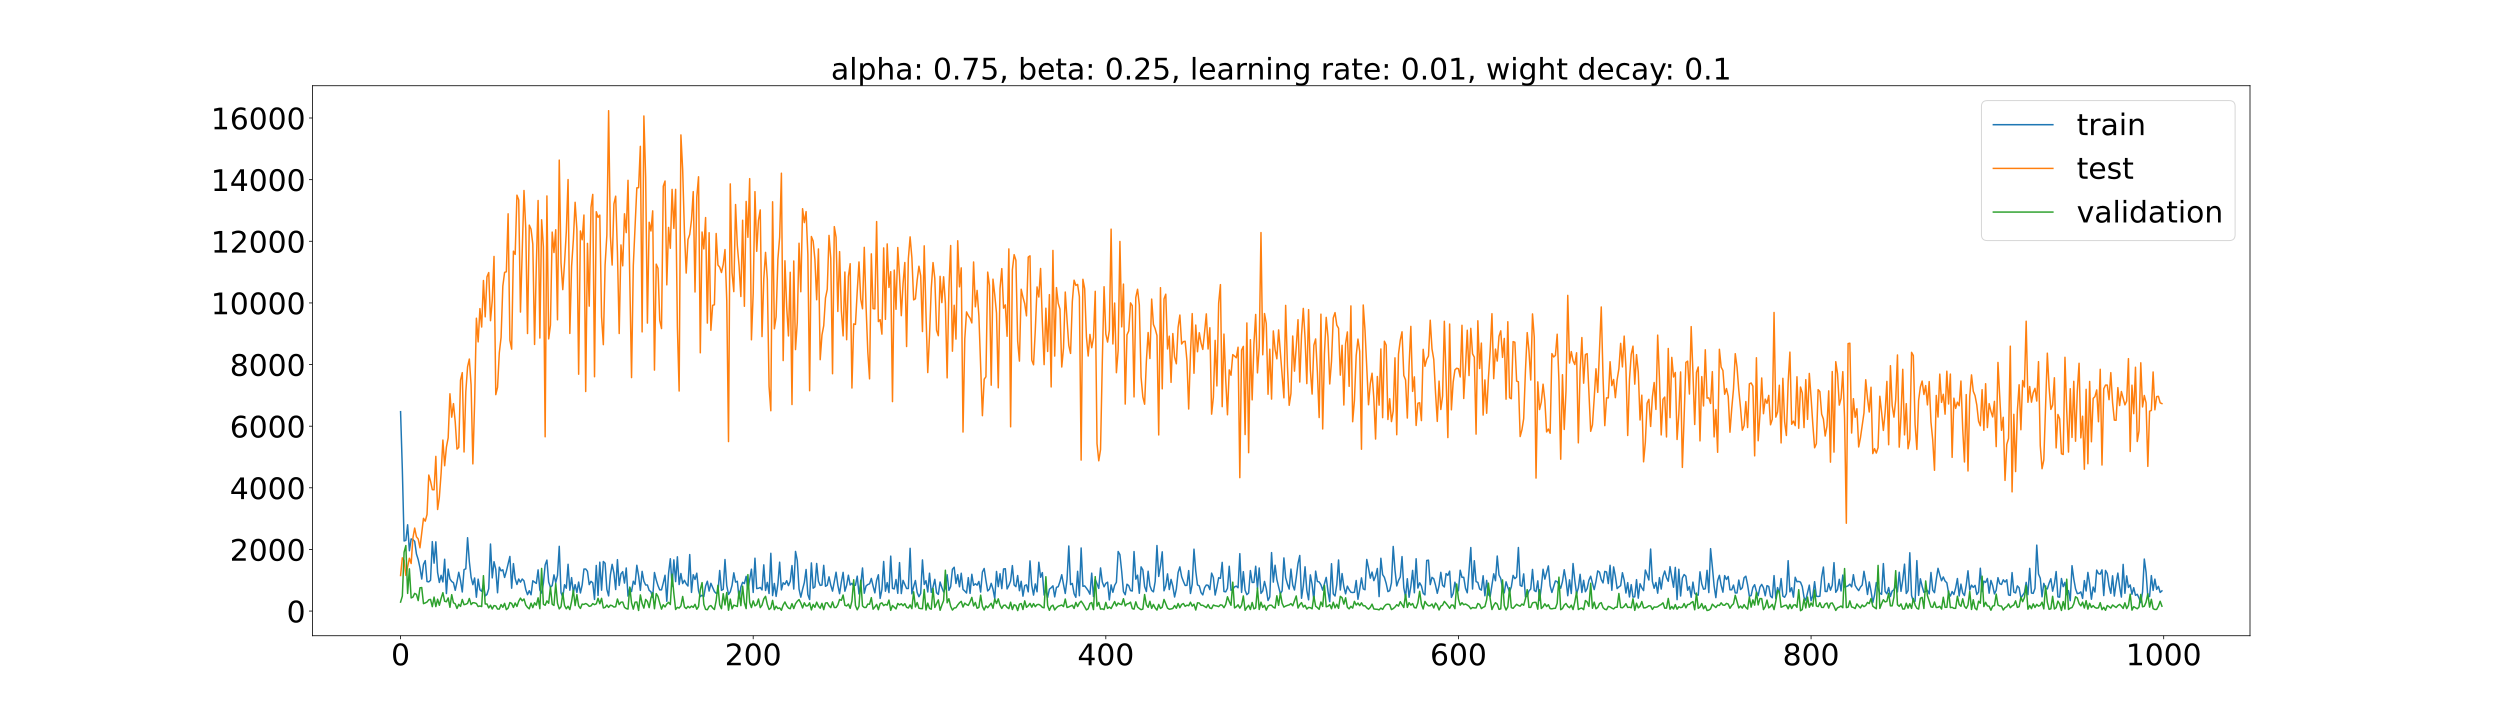 <?xml version="1.0" encoding="utf-8" standalone="no"?>
<!DOCTYPE svg PUBLIC "-//W3C//DTD SVG 1.1//EN"
  "http://www.w3.org/Graphics/SVG/1.1/DTD/svg11.dtd">
<!-- Created with matplotlib (https://matplotlib.org/) -->
<svg height="720pt" version="1.1" viewBox="0 0 2520 720" width="2520pt" xmlns="http://www.w3.org/2000/svg" xmlns:xlink="http://www.w3.org/1999/xlink">
 <defs>
  <style type="text/css">*{stroke-linecap:butt;stroke-linejoin:round;}</style>
 </defs>
 <g id="figure_1">
  <g id="patch_1">
   <path d="M 0 720 
L 2520 720 
L 2520 0 
L 0 0 
z
" style="fill:#ffffff;"/>
  </g>
  <g id="axes_1">
   <g id="patch_2">
    <path d="M 315 640.8 
L 2268 640.8 
L 2268 86.4 
L 315 86.4 
z
" style="fill:#ffffff;"/>
   </g>
   <g id="matplotlib.axis_1">
    <g id="xtick_1">
     <g id="line2d_1">
      <defs>
       <path d="M 0 0 
L 0 3.5 
" id="mbcfbfa5d8f" style="stroke:#000000;stroke-width:0.8;"/>
      </defs>
      <g>
       <use style="stroke:#000000;stroke-width:0.8;" x="403.773" xlink:href="#mbcfbfa5d8f" y="640.8"/>
      </g>
     </g>
     <g id="text_1">
      <!-- 0 -->
      <g transform="translate(394.229 670.595)scale(0.3 -0.3)">
       <defs>
        <path d="M 31.781 66.406 
Q 24.172 66.406 20.328 58.906 
Q 16.5 51.422 16.5 36.375 
Q 16.5 21.391 20.328 13.891 
Q 24.172 6.391 31.781 6.391 
Q 39.453 6.391 43.281 13.891 
Q 47.125 21.391 47.125 36.375 
Q 47.125 51.422 43.281 58.906 
Q 39.453 66.406 31.781 66.406 
z
M 31.781 74.219 
Q 44.047 74.219 50.516 64.516 
Q 56.984 54.828 56.984 36.375 
Q 56.984 17.969 50.516 8.266 
Q 44.047 -1.422 31.781 -1.422 
Q 19.531 -1.422 13.062 8.266 
Q 6.594 17.969 6.594 36.375 
Q 6.594 54.828 13.062 64.516 
Q 19.531 74.219 31.781 74.219 
z
" id="DejaVuSans-48"/>
       </defs>
       <use xlink:href="#DejaVuSans-48"/>
      </g>
     </g>
    </g>
    <g id="xtick_2">
     <g id="line2d_2">
      <g>
       <use style="stroke:#000000;stroke-width:0.8;" x="759.219" xlink:href="#mbcfbfa5d8f" y="640.8"/>
      </g>
     </g>
     <g id="text_2">
      <!-- 200 -->
      <g transform="translate(730.588 670.595)scale(0.3 -0.3)">
       <defs>
        <path d="M 19.188 8.297 
L 53.609 8.297 
L 53.609 0 
L 7.328 0 
L 7.328 8.297 
Q 12.938 14.109 22.625 23.891 
Q 32.328 33.688 34.812 36.531 
Q 39.547 41.844 41.422 45.531 
Q 43.312 49.219 43.312 52.781 
Q 43.312 58.594 39.234 62.25 
Q 35.156 65.922 28.609 65.922 
Q 23.969 65.922 18.812 64.312 
Q 13.672 62.703 7.812 59.422 
L 7.812 69.391 
Q 13.766 71.781 18.938 73 
Q 24.125 74.219 28.422 74.219 
Q 39.75 74.219 46.484 68.547 
Q 53.219 62.891 53.219 53.422 
Q 53.219 48.922 51.531 44.891 
Q 49.859 40.875 45.406 35.406 
Q 44.188 33.984 37.641 27.219 
Q 31.109 20.453 19.188 8.297 
z
" id="DejaVuSans-50"/>
       </defs>
       <use xlink:href="#DejaVuSans-50"/>
       <use x="63.623" xlink:href="#DejaVuSans-48"/>
       <use x="127.246" xlink:href="#DejaVuSans-48"/>
      </g>
     </g>
    </g>
    <g id="xtick_3">
     <g id="line2d_3">
      <g>
       <use style="stroke:#000000;stroke-width:0.8;" x="1114.665" xlink:href="#mbcfbfa5d8f" y="640.8"/>
      </g>
     </g>
     <g id="text_3">
      <!-- 400 -->
      <g transform="translate(1086.034 670.595)scale(0.3 -0.3)">
       <defs>
        <path d="M 37.797 64.312 
L 12.891 25.391 
L 37.797 25.391 
z
M 35.203 72.906 
L 47.609 72.906 
L 47.609 25.391 
L 58.016 25.391 
L 58.016 17.188 
L 47.609 17.188 
L 47.609 0 
L 37.797 0 
L 37.797 17.188 
L 4.891 17.188 
L 4.891 26.703 
z
" id="DejaVuSans-52"/>
       </defs>
       <use xlink:href="#DejaVuSans-52"/>
       <use x="63.623" xlink:href="#DejaVuSans-48"/>
       <use x="127.246" xlink:href="#DejaVuSans-48"/>
      </g>
     </g>
    </g>
    <g id="xtick_4">
     <g id="line2d_4">
      <g>
       <use style="stroke:#000000;stroke-width:0.8;" x="1470.112" xlink:href="#mbcfbfa5d8f" y="640.8"/>
      </g>
     </g>
     <g id="text_4">
      <!-- 600 -->
      <g transform="translate(1441.481 670.595)scale(0.3 -0.3)">
       <defs>
        <path d="M 33.016 40.375 
Q 26.375 40.375 22.484 35.828 
Q 18.609 31.297 18.609 23.391 
Q 18.609 15.531 22.484 10.953 
Q 26.375 6.391 33.016 6.391 
Q 39.656 6.391 43.531 10.953 
Q 47.406 15.531 47.406 23.391 
Q 47.406 31.297 43.531 35.828 
Q 39.656 40.375 33.016 40.375 
z
M 52.594 71.297 
L 52.594 62.312 
Q 48.875 64.062 45.094 64.984 
Q 41.312 65.922 37.594 65.922 
Q 27.828 65.922 22.672 59.328 
Q 17.531 52.734 16.797 39.406 
Q 19.672 43.656 24.016 45.922 
Q 28.375 48.188 33.594 48.188 
Q 44.578 48.188 50.953 41.516 
Q 57.328 34.859 57.328 23.391 
Q 57.328 12.156 50.688 5.359 
Q 44.047 -1.422 33.016 -1.422 
Q 20.359 -1.422 13.672 8.266 
Q 6.984 17.969 6.984 36.375 
Q 6.984 53.656 15.188 63.938 
Q 23.391 74.219 37.203 74.219 
Q 40.922 74.219 44.703 73.484 
Q 48.484 72.75 52.594 71.297 
z
" id="DejaVuSans-54"/>
       </defs>
       <use xlink:href="#DejaVuSans-54"/>
       <use x="63.623" xlink:href="#DejaVuSans-48"/>
       <use x="127.246" xlink:href="#DejaVuSans-48"/>
      </g>
     </g>
    </g>
    <g id="xtick_5">
     <g id="line2d_5">
      <g>
       <use style="stroke:#000000;stroke-width:0.8;" x="1825.558" xlink:href="#mbcfbfa5d8f" y="640.8"/>
      </g>
     </g>
     <g id="text_5">
      <!-- 800 -->
      <g transform="translate(1796.927 670.595)scale(0.3 -0.3)">
       <defs>
        <path d="M 31.781 34.625 
Q 24.75 34.625 20.719 30.859 
Q 16.703 27.094 16.703 20.516 
Q 16.703 13.922 20.719 10.156 
Q 24.75 6.391 31.781 6.391 
Q 38.812 6.391 42.859 10.172 
Q 46.922 13.969 46.922 20.516 
Q 46.922 27.094 42.891 30.859 
Q 38.875 34.625 31.781 34.625 
z
M 21.922 38.812 
Q 15.578 40.375 12.031 44.719 
Q 8.5 49.078 8.5 55.328 
Q 8.5 64.062 14.719 69.141 
Q 20.953 74.219 31.781 74.219 
Q 42.672 74.219 48.875 69.141 
Q 55.078 64.062 55.078 55.328 
Q 55.078 49.078 51.531 44.719 
Q 48 40.375 41.703 38.812 
Q 48.828 37.156 52.797 32.312 
Q 56.781 27.484 56.781 20.516 
Q 56.781 9.906 50.312 4.234 
Q 43.844 -1.422 31.781 -1.422 
Q 19.734 -1.422 13.25 4.234 
Q 6.781 9.906 6.781 20.516 
Q 6.781 27.484 10.781 32.312 
Q 14.797 37.156 21.922 38.812 
z
M 18.312 54.391 
Q 18.312 48.734 21.844 45.562 
Q 25.391 42.391 31.781 42.391 
Q 38.141 42.391 41.719 45.562 
Q 45.312 48.734 45.312 54.391 
Q 45.312 60.062 41.719 63.234 
Q 38.141 66.406 31.781 66.406 
Q 25.391 66.406 21.844 63.234 
Q 18.312 60.062 18.312 54.391 
z
" id="DejaVuSans-56"/>
       </defs>
       <use xlink:href="#DejaVuSans-56"/>
       <use x="63.623" xlink:href="#DejaVuSans-48"/>
       <use x="127.246" xlink:href="#DejaVuSans-48"/>
      </g>
     </g>
    </g>
    <g id="xtick_6">
     <g id="line2d_6">
      <g>
       <use style="stroke:#000000;stroke-width:0.8;" x="2181.005" xlink:href="#mbcfbfa5d8f" y="640.8"/>
      </g>
     </g>
     <g id="text_6">
      <!-- 1000 -->
      <g transform="translate(2142.83 670.595)scale(0.3 -0.3)">
       <defs>
        <path d="M 12.406 8.297 
L 28.516 8.297 
L 28.516 63.922 
L 10.984 60.406 
L 10.984 69.391 
L 28.422 72.906 
L 38.281 72.906 
L 38.281 8.297 
L 54.391 8.297 
L 54.391 0 
L 12.406 0 
z
" id="DejaVuSans-49"/>
       </defs>
       <use xlink:href="#DejaVuSans-49"/>
       <use x="63.623" xlink:href="#DejaVuSans-48"/>
       <use x="127.246" xlink:href="#DejaVuSans-48"/>
       <use x="190.869" xlink:href="#DejaVuSans-48"/>
      </g>
     </g>
    </g>
   </g>
   <g id="matplotlib.axis_2">
    <g id="ytick_1">
     <g id="line2d_7">
      <defs>
       <path d="M 0 0 
L -3.5 0 
" id="mc046340287" style="stroke:#000000;stroke-width:0.8;"/>
      </defs>
      <g>
       <use style="stroke:#000000;stroke-width:0.8;" x="315" xlink:href="#mc046340287" y="615.975"/>
      </g>
     </g>
     <g id="text_7">
      <!-- 0 -->
      <g transform="translate(288.913 627.373)scale(0.3 -0.3)">
       <use xlink:href="#DejaVuSans-48"/>
      </g>
     </g>
    </g>
    <g id="ytick_2">
     <g id="line2d_8">
      <g>
       <use style="stroke:#000000;stroke-width:0.8;" x="315" xlink:href="#mc046340287" y="553.85"/>
      </g>
     </g>
     <g id="text_8">
      <!-- 2000 -->
      <g transform="translate(231.65 565.248)scale(0.3 -0.3)">
       <use xlink:href="#DejaVuSans-50"/>
       <use x="63.623" xlink:href="#DejaVuSans-48"/>
       <use x="127.246" xlink:href="#DejaVuSans-48"/>
       <use x="190.869" xlink:href="#DejaVuSans-48"/>
      </g>
     </g>
    </g>
    <g id="ytick_3">
     <g id="line2d_9">
      <g>
       <use style="stroke:#000000;stroke-width:0.8;" x="315" xlink:href="#mc046340287" y="491.726"/>
      </g>
     </g>
     <g id="text_9">
      <!-- 4000 -->
      <g transform="translate(231.65 503.123)scale(0.3 -0.3)">
       <use xlink:href="#DejaVuSans-52"/>
       <use x="63.623" xlink:href="#DejaVuSans-48"/>
       <use x="127.246" xlink:href="#DejaVuSans-48"/>
       <use x="190.869" xlink:href="#DejaVuSans-48"/>
      </g>
     </g>
    </g>
    <g id="ytick_4">
     <g id="line2d_10">
      <g>
       <use style="stroke:#000000;stroke-width:0.8;" x="315" xlink:href="#mc046340287" y="429.601"/>
      </g>
     </g>
     <g id="text_10">
      <!-- 6000 -->
      <g transform="translate(231.65 440.999)scale(0.3 -0.3)">
       <use xlink:href="#DejaVuSans-54"/>
       <use x="63.623" xlink:href="#DejaVuSans-48"/>
       <use x="127.246" xlink:href="#DejaVuSans-48"/>
       <use x="190.869" xlink:href="#DejaVuSans-48"/>
      </g>
     </g>
    </g>
    <g id="ytick_5">
     <g id="line2d_11">
      <g>
       <use style="stroke:#000000;stroke-width:0.8;" x="315" xlink:href="#mc046340287" y="367.476"/>
      </g>
     </g>
     <g id="text_11">
      <!-- 8000 -->
      <g transform="translate(231.65 378.874)scale(0.3 -0.3)">
       <use xlink:href="#DejaVuSans-56"/>
       <use x="63.623" xlink:href="#DejaVuSans-48"/>
       <use x="127.246" xlink:href="#DejaVuSans-48"/>
       <use x="190.869" xlink:href="#DejaVuSans-48"/>
      </g>
     </g>
    </g>
    <g id="ytick_6">
     <g id="line2d_12">
      <g>
       <use style="stroke:#000000;stroke-width:0.8;" x="315" xlink:href="#mc046340287" y="305.352"/>
      </g>
     </g>
     <g id="text_12">
      <!-- 10000 -->
      <g transform="translate(212.562 316.749)scale(0.3 -0.3)">
       <use xlink:href="#DejaVuSans-49"/>
       <use x="63.623" xlink:href="#DejaVuSans-48"/>
       <use x="127.246" xlink:href="#DejaVuSans-48"/>
       <use x="190.869" xlink:href="#DejaVuSans-48"/>
       <use x="254.492" xlink:href="#DejaVuSans-48"/>
      </g>
     </g>
    </g>
    <g id="ytick_7">
     <g id="line2d_13">
      <g>
       <use style="stroke:#000000;stroke-width:0.8;" x="315" xlink:href="#mc046340287" y="243.227"/>
      </g>
     </g>
     <g id="text_13">
      <!-- 12000 -->
      <g transform="translate(212.562 254.625)scale(0.3 -0.3)">
       <use xlink:href="#DejaVuSans-49"/>
       <use x="63.623" xlink:href="#DejaVuSans-50"/>
       <use x="127.246" xlink:href="#DejaVuSans-48"/>
       <use x="190.869" xlink:href="#DejaVuSans-48"/>
       <use x="254.492" xlink:href="#DejaVuSans-48"/>
      </g>
     </g>
    </g>
    <g id="ytick_8">
     <g id="line2d_14">
      <g>
       <use style="stroke:#000000;stroke-width:0.8;" x="315" xlink:href="#mc046340287" y="181.102"/>
      </g>
     </g>
     <g id="text_14">
      <!-- 14000 -->
      <g transform="translate(212.562 192.5)scale(0.3 -0.3)">
       <use xlink:href="#DejaVuSans-49"/>
       <use x="63.623" xlink:href="#DejaVuSans-52"/>
       <use x="127.246" xlink:href="#DejaVuSans-48"/>
       <use x="190.869" xlink:href="#DejaVuSans-48"/>
       <use x="254.492" xlink:href="#DejaVuSans-48"/>
      </g>
     </g>
    </g>
    <g id="ytick_9">
     <g id="line2d_15">
      <g>
       <use style="stroke:#000000;stroke-width:0.8;" x="315" xlink:href="#mc046340287" y="118.977"/>
      </g>
     </g>
     <g id="text_15">
      <!-- 16000 -->
      <g transform="translate(212.562 130.375)scale(0.3 -0.3)">
       <use xlink:href="#DejaVuSans-49"/>
       <use x="63.623" xlink:href="#DejaVuSans-54"/>
       <use x="127.246" xlink:href="#DejaVuSans-48"/>
       <use x="190.869" xlink:href="#DejaVuSans-48"/>
       <use x="254.492" xlink:href="#DejaVuSans-48"/>
      </g>
     </g>
    </g>
   </g>
   <g id="line2d_16">
    <path clip-path="url(#p28fcb5c4ed)" d="M 403.773 414.954 
L 405.55 473.151 
L 407.327 545.289 
L 409.104 544.669 
L 410.882 529.001 
L 412.659 555.154 
L 414.436 543.258 
L 416.213 543.988 
L 417.991 545.635 
L 419.768 558.379 
L 421.545 564.062 
L 423.322 572.301 
L 425.1 583.662 
L 426.877 568.909 
L 428.654 565.088 
L 430.431 586.191 
L 432.208 586.538 
L 433.986 584.882 
L 435.763 545.951 
L 437.54 567.681 
L 439.317 546.165 
L 441.095 577.02 
L 442.872 587.146 
L 444.649 579.923 
L 446.426 586.574 
L 448.204 563.723 
L 449.981 598.295 
L 451.758 573.66 
L 453.535 583.554 
L 455.312 586.144 
L 457.09 587.363 
L 458.867 595.038 
L 460.644 586.543 
L 462.421 576.841 
L 464.199 585.265 
L 465.976 596.711 
L 467.753 574.17 
L 469.53 573.367 
L 471.308 542.024 
L 473.085 566.045 
L 474.862 581.89 
L 476.639 589.369 
L 478.416 582.596 
L 480.194 601.988 
L 481.971 583.806 
L 483.748 594.486 
L 485.525 596.028 
L 487.303 589.878 
L 489.08 600.672 
L 490.857 599.208 
L 492.634 593.368 
L 494.412 548.386 
L 496.189 582.516 
L 497.966 566.218 
L 499.743 573.9 
L 501.52 597.508 
L 503.298 571.682 
L 505.075 575.431 
L 506.852 574.324 
L 508.629 582.087 
L 510.407 575.889 
L 513.961 560.904 
L 515.738 592.901 
L 517.516 568.136 
L 519.293 583.196 
L 521.07 589.154 
L 522.847 583.652 
L 524.624 586.849 
L 526.402 583.651 
L 528.179 585.527 
L 529.956 594.271 
L 531.733 599.421 
L 533.511 595.421 
L 535.288 599.537 
L 537.065 585.427 
L 540.62 588.09 
L 542.397 574.436 
L 544.174 594.809 
L 545.951 597.805 
L 547.729 587.934 
L 549.506 569.522 
L 551.283 564.562 
L 553.06 586.683 
L 554.837 591.824 
L 556.615 590.329 
L 558.392 579.471 
L 560.169 587.208 
L 561.946 579.964 
L 563.724 550.704 
L 565.501 597.478 
L 567.278 601.766 
L 569.055 589.379 
L 570.833 592.953 
L 572.61 568.789 
L 574.387 594.938 
L 576.164 582.238 
L 577.941 597.165 
L 579.719 589.318 
L 581.496 597.319 
L 583.273 586.707 
L 585.05 597.712 
L 586.828 589.633 
L 588.605 573.615 
L 590.382 573.545 
L 592.159 575.874 
L 593.937 589.311 
L 595.714 585.965 
L 597.491 587.498 
L 599.268 604.233 
L 601.045 569.988 
L 602.823 600.258 
L 604.6 566.685 
L 606.377 594.913 
L 608.154 565.985 
L 609.932 567.758 
L 611.709 594.065 
L 613.486 600.665 
L 615.263 579.578 
L 617.041 568.85 
L 618.818 577.582 
L 620.595 594.264 
L 622.372 564.114 
L 624.149 590.165 
L 625.927 578.541 
L 627.704 576.199 
L 629.481 587.755 
L 631.258 572.527 
L 633.036 600.887 
L 634.813 592.438 
L 636.59 596.295 
L 638.367 585.857 
L 640.145 589.087 
L 641.922 569.79 
L 643.699 580.363 
L 645.476 595.092 
L 647.253 575.926 
L 649.031 585.77 
L 650.808 589.67 
L 652.585 589.662 
L 654.362 595.106 
L 656.14 596.448 
L 657.917 602.326 
L 659.694 577.079 
L 661.471 584.552 
L 663.249 590.341 
L 665.026 594.596 
L 666.803 594.566 
L 668.58 587.601 
L 670.357 579.857 
L 672.135 606.088 
L 673.912 577.897 
L 675.689 563.204 
L 677.466 591.186 
L 679.244 564.359 
L 681.021 586.275 
L 682.798 561.27 
L 684.575 589.22 
L 686.353 578.083 
L 688.13 588.242 
L 689.907 584.918 
L 691.684 588.493 
L 693.462 590.733 
L 695.239 559.005 
L 697.016 597.133 
L 698.793 579.345 
L 700.57 584.094 
L 702.348 577.748 
L 704.125 595.522 
L 705.902 601.366 
L 707.679 599.97 
L 709.457 601.442 
L 711.234 590.702 
L 713.011 585.858 
L 714.788 595.805 
L 716.566 587.956 
L 720.12 596.312 
L 721.897 598.078 
L 723.674 597.206 
L 725.452 575.039 
L 727.229 595.058 
L 729.006 594.02 
L 730.783 564.006 
L 732.561 590.241 
L 734.338 599.231 
L 736.115 596.548 
L 737.892 590.04 
L 739.67 577.392 
L 741.447 586.735 
L 743.224 585.914 
L 745.001 603.321 
L 746.778 591.857 
L 748.556 586.987 
L 750.333 588.239 
L 752.11 580.958 
L 753.887 593.667 
L 755.665 584.256 
L 757.442 573.73 
L 759.219 597.189 
L 760.996 562.682 
L 762.774 593.293 
L 764.551 592.987 
L 766.328 592.151 
L 768.105 594.662 
L 769.882 569.381 
L 771.66 595.216 
L 773.437 587.062 
L 775.214 598.26 
L 776.991 557.72 
L 778.769 600.339 
L 780.546 588.105 
L 782.323 601.184 
L 784.1 588.799 
L 785.878 566.677 
L 787.655 594.64 
L 789.432 587.435 
L 791.209 589.022 
L 792.986 585.342 
L 794.764 590.34 
L 796.541 585.982 
L 798.318 570.081 
L 800.095 593.745 
L 801.873 555.842 
L 803.65 564.918 
L 805.427 593.748 
L 807.204 601.965 
L 808.982 594.154 
L 810.759 587.245 
L 812.536 574.056 
L 814.313 599.319 
L 816.091 604.319 
L 817.868 567.436 
L 819.645 592.896 
L 821.422 591.601 
L 823.199 568.002 
L 824.977 585.887 
L 826.754 590.111 
L 828.531 589.699 
L 830.308 569.862 
L 832.086 591.007 
L 833.863 589.867 
L 835.64 581.419 
L 837.417 589.867 
L 839.195 595.882 
L 842.749 576.784 
L 844.526 589.857 
L 846.303 598.454 
L 848.081 586.645 
L 849.858 576.931 
L 851.635 595.95 
L 853.412 589.962 
L 855.19 579.813 
L 856.967 589.643 
L 858.744 587.968 
L 860.521 590.573 
L 862.299 589.955 
L 864.076 580.775 
L 865.853 598.662 
L 867.63 588.771 
L 869.407 572.52 
L 871.185 597.977 
L 872.962 590.722 
L 874.739 589.198 
L 876.516 588.518 
L 878.294 583.056 
L 880.071 590.747 
L 881.848 597.608 
L 883.625 584.977 
L 885.403 579.351 
L 887.18 603.18 
L 888.957 594.218 
L 890.734 565.984 
L 892.511 595.969 
L 894.289 587.269 
L 896.066 597.389 
L 897.843 560.578 
L 899.62 593.094 
L 901.398 593.662 
L 903.175 584.154 
L 904.952 598.071 
L 906.729 567.11 
L 908.507 598.327 
L 910.284 585.013 
L 913.838 593.248 
L 915.615 593.256 
L 917.393 552.717 
L 919.17 598.561 
L 920.947 591.192 
L 922.724 585.131 
L 924.502 597.197 
L 926.279 601.483 
L 928.056 598.197 
L 929.833 564.407 
L 931.611 589.131 
L 933.388 585.284 
L 935.165 596.698 
L 936.942 577.792 
L 938.719 597.161 
L 940.497 591.841 
L 942.274 583.972 
L 944.051 597.487 
L 945.828 599.184 
L 947.606 586.671 
L 949.383 592.25 
L 951.16 596.687 
L 952.937 593.099 
L 954.715 579.37 
L 956.492 595.117 
L 958.269 591.307 
L 960.046 573.848 
L 961.824 571.763 
L 963.601 588.187 
L 965.378 579.286 
L 967.155 591.51 
L 968.932 577.818 
L 970.71 594.126 
L 972.487 595.767 
L 974.264 597.765 
L 976.041 582.271 
L 977.819 598.118 
L 979.596 578.881 
L 981.373 590.047 
L 983.15 588.453 
L 984.928 589.84 
L 986.705 586.094 
L 988.482 596.803 
L 990.259 576.619 
L 992.036 573.015 
L 993.814 585.006 
L 995.591 595.686 
L 997.368 593.876 
L 999.145 587.966 
L 1000.923 593.873 
L 1002.7 603.363 
L 1004.477 576.037 
L 1006.254 591.342 
L 1008.032 578.332 
L 1009.809 593.365 
L 1011.586 573.511 
L 1013.363 573.266 
L 1015.14 593.685 
L 1016.918 590.167 
L 1018.695 585.579 
L 1020.472 570.123 
L 1022.249 589.668 
L 1024.027 591.354 
L 1025.804 580.118 
L 1027.581 595.439 
L 1029.358 585.934 
L 1031.136 600.942 
L 1032.913 590.336 
L 1034.69 589.531 
L 1036.467 596.591 
L 1038.244 565.402 
L 1040.022 590.058 
L 1041.799 599.868 
L 1043.576 588.591 
L 1045.353 596.517 
L 1047.131 566.758 
L 1048.908 581.894 
L 1050.685 577.174 
L 1052.462 599.815 
L 1054.24 593.916 
L 1056.017 602.29 
L 1057.794 593.898 
L 1059.571 592.447 
L 1061.348 590.517 
L 1063.126 601.64 
L 1064.903 592.054 
L 1066.68 591.393 
L 1068.457 586.169 
L 1070.235 579.307 
L 1072.012 589.188 
L 1073.789 598.253 
L 1075.566 583.985 
L 1077.344 550.376 
L 1079.121 589.275 
L 1080.898 588.153 
L 1082.675 598.425 
L 1084.452 602.096 
L 1086.23 575.894 
L 1088.007 600.489 
L 1089.784 552.385 
L 1091.561 590.992 
L 1093.339 590.57 
L 1095.116 592.857 
L 1096.893 595.422 
L 1098.67 598.968 
L 1100.448 577.724 
L 1102.225 601.312 
L 1104.002 584.176 
L 1105.779 588.438 
L 1107.557 593.145 
L 1109.334 572.484 
L 1111.111 586.577 
L 1112.888 591.505 
L 1114.665 588.026 
L 1116.443 586.819 
L 1118.22 604.715 
L 1119.997 589.581 
L 1121.774 597.057 
L 1123.552 590.095 
L 1125.329 586.912 
L 1127.106 555.899 
L 1128.883 559.116 
L 1130.661 575.974 
L 1132.438 596.336 
L 1134.215 599.511 
L 1135.992 588.874 
L 1137.769 590.334 
L 1139.547 595.317 
L 1141.324 595.749 
L 1143.101 555.974 
L 1144.878 583.802 
L 1146.656 579.769 
L 1148.433 598.027 
L 1150.21 571.401 
L 1151.987 574.548 
L 1153.765 591.218 
L 1155.542 596.254 
L 1157.319 575.801 
L 1159.096 590.415 
L 1160.873 595.106 
L 1162.651 596.614 
L 1164.428 585.996 
L 1166.205 549.904 
L 1167.982 581.051 
L 1169.76 570.562 
L 1171.537 556.238 
L 1173.314 595.53 
L 1175.091 590.502 
L 1176.869 578.46 
L 1178.646 594.256 
L 1180.423 584.029 
L 1182.2 590.889 
L 1183.977 601.774 
L 1185.755 593.734 
L 1187.532 577.138 
L 1189.309 571.39 
L 1191.086 581.256 
L 1192.864 586.045 
L 1194.641 590.152 
L 1196.418 590.019 
L 1198.195 575.13 
L 1199.973 598.234 
L 1201.75 588.892 
L 1203.527 553.566 
L 1205.304 575.551 
L 1207.081 589.634 
L 1208.859 590.577 
L 1210.636 597.314 
L 1212.413 599.667 
L 1214.19 592.511 
L 1215.968 589.712 
L 1217.745 589.959 
L 1219.522 594.328 
L 1221.299 577.678 
L 1223.077 582.149 
L 1224.854 599.825 
L 1226.631 591.838 
L 1228.408 582.383 
L 1230.186 582.928 
L 1231.963 566.876 
L 1233.74 596.224 
L 1235.517 596.593 
L 1237.294 593.005 
L 1239.072 570.78 
L 1240.849 595.065 
L 1242.626 594.03 
L 1244.403 591.567 
L 1246.181 590.797 
L 1247.958 592.477 
L 1249.735 558.106 
L 1251.512 597.128 
L 1253.29 576.254 
L 1255.067 594.917 
L 1256.844 599.41 
L 1258.621 597.741 
L 1260.398 575.126 
L 1262.176 587.122 
L 1263.953 587.077 
L 1265.73 570.766 
L 1267.507 593.054 
L 1269.285 572.528 
L 1271.062 598.154 
L 1272.839 595.697 
L 1274.616 586.049 
L 1276.394 593.524 
L 1278.171 605.305 
L 1279.948 601.637 
L 1281.725 557.017 
L 1283.502 586.766 
L 1285.28 569.759 
L 1287.057 584.077 
L 1288.834 591.619 
L 1290.611 598.372 
L 1292.389 595.563 
L 1294.166 562.395 
L 1295.943 582.256 
L 1297.72 588.683 
L 1299.498 593.789 
L 1301.275 573.619 
L 1303.052 589.65 
L 1304.829 594.744 
L 1306.606 582.214 
L 1308.384 568.03 
L 1310.161 559.919 
L 1311.938 603.041 
L 1313.715 590.581 
L 1315.493 571.336 
L 1317.27 595.127 
L 1319.047 604.627 
L 1320.824 579.49 
L 1322.602 589.173 
L 1324.379 605.244 
L 1326.156 575.683 
L 1327.933 586.14 
L 1329.71 586.599 
L 1331.488 589.49 
L 1333.265 594.847 
L 1336.819 582.003 
L 1338.597 596.053 
L 1340.374 606.519 
L 1342.151 568.212 
L 1343.928 598.623 
L 1345.706 600.786 
L 1347.483 589.141 
L 1349.26 564.467 
L 1351.037 594.7 
L 1352.814 578.15 
L 1354.592 591.338 
L 1356.369 598.592 
L 1358.146 590.821 
L 1359.923 594.382 
L 1361.701 596.97 
L 1363.478 597.29 
L 1365.255 596.99 
L 1367.032 585.12 
L 1368.81 604.066 
L 1370.587 594.071 
L 1372.364 582.507 
L 1374.141 593.579 
L 1375.919 594.479 
L 1377.696 563.928 
L 1379.473 572.635 
L 1381.25 582.796 
L 1383.027 576.635 
L 1384.805 585.293 
L 1386.582 580.777 
L 1388.359 573.029 
L 1390.136 601.37 
L 1391.914 562.739 
L 1393.691 579.213 
L 1395.468 581.986 
L 1397.245 588.044 
L 1399.023 596.359 
L 1400.8 595.425 
L 1402.577 587.468 
L 1404.354 550.835 
L 1406.131 574.431 
L 1407.909 590.661 
L 1409.686 585.177 
L 1411.463 581.554 
L 1413.24 561.06 
L 1415.018 592.434 
L 1416.795 601.753 
L 1418.572 583.361 
L 1420.349 602.032 
L 1422.127 591.145 
L 1423.904 574.96 
L 1425.681 597.5 
L 1427.458 563.235 
L 1429.235 592.779 
L 1431.013 587.463 
L 1432.79 590.608 
L 1434.567 598.008 
L 1436.344 599.648 
L 1438.122 564.964 
L 1439.899 564.612 
L 1441.676 589.314 
L 1443.453 581.98 
L 1445.231 583.383 
L 1447.008 589.83 
L 1448.785 598.071 
L 1450.562 590.322 
L 1452.339 576.894 
L 1454.117 589.957 
L 1455.894 591.694 
L 1457.671 578.183 
L 1459.448 579.969 
L 1461.226 575.704 
L 1463.003 602.185 
L 1464.78 598.255 
L 1466.557 586.864 
L 1468.335 595.356 
L 1470.112 595.499 
L 1471.889 574.771 
L 1473.666 581.99 
L 1475.443 581.862 
L 1477.221 592.964 
L 1478.998 597.555 
L 1480.775 575.587 
L 1482.552 551.927 
L 1484.33 593.719 
L 1486.107 565.215 
L 1487.884 586.289 
L 1489.661 587.022 
L 1491.439 593.651 
L 1493.216 594.838 
L 1494.993 580.369 
L 1496.77 600.529 
L 1498.548 585.062 
L 1500.325 599.473 
L 1502.102 601.127 
L 1505.656 578.387 
L 1507.434 585.386 
L 1509.211 560.486 
L 1510.988 579.482 
L 1512.765 583.17 
L 1514.543 593.033 
L 1516.32 597.586 
L 1518.097 586.46 
L 1519.874 592.134 
L 1521.652 596.644 
L 1523.429 591.465 
L 1525.206 579.991 
L 1526.983 583.263 
L 1528.76 581.659 
L 1530.538 551.894 
L 1532.315 590.055 
L 1534.092 591.025 
L 1535.869 578.494 
L 1537.647 601.698 
L 1539.424 600.842 
L 1541.201 595.644 
L 1542.978 593.755 
L 1544.756 573.988 
L 1546.533 595.201 
L 1548.31 596.344 
L 1550.087 585.486 
L 1551.864 605.222 
L 1553.642 591.901 
L 1555.419 573.791 
L 1557.196 583.754 
L 1560.751 570.434 
L 1562.528 590.315 
L 1564.305 597.214 
L 1567.86 585.553 
L 1569.637 586.304 
L 1571.414 589.384 
L 1573.191 592.959 
L 1574.968 586.121 
L 1576.746 574.278 
L 1578.523 584.827 
L 1580.3 600.518 
L 1582.077 584.486 
L 1583.855 598.259 
L 1585.632 568.038 
L 1587.409 585.099 
L 1589.186 598.523 
L 1590.964 592.639 
L 1592.741 578.894 
L 1594.518 597.225 
L 1596.295 584.948 
L 1598.072 596.488 
L 1599.85 593.227 
L 1601.627 584.812 
L 1603.404 580.824 
L 1605.181 587.872 
L 1606.959 594.324 
L 1608.736 586.163 
L 1610.513 575.482 
L 1612.29 576.772 
L 1614.068 584.143 
L 1615.845 587.603 
L 1617.622 575.983 
L 1619.399 576.533 
L 1621.176 588.233 
L 1622.954 569.821 
L 1624.731 594.994 
L 1626.508 571.455 
L 1628.285 580.829 
L 1630.063 593.329 
L 1631.84 591.587 
L 1633.617 590.319 
L 1635.394 577.286 
L 1637.172 584.711 
L 1638.949 597.787 
L 1640.726 587.279 
L 1642.503 601.736 
L 1644.281 589.32 
L 1646.058 601.924 
L 1647.835 601.543 
L 1649.612 584.27 
L 1651.389 602.959 
L 1653.167 588.429 
L 1654.944 592.507 
L 1656.721 595.342 
L 1658.498 574.591 
L 1660.276 579.283 
L 1662.053 584.647 
L 1663.83 553.462 
L 1665.607 586.09 
L 1667.385 592.986 
L 1669.162 587.101 
L 1670.939 597.971 
L 1672.716 582.251 
L 1674.493 593.749 
L 1676.271 581.303 
L 1678.048 575.563 
L 1679.825 582.222 
L 1681.602 585.945 
L 1683.38 571.158 
L 1685.157 581.985 
L 1686.934 591.935 
L 1688.711 571.927 
L 1690.489 604.45 
L 1692.266 573.825 
L 1694.043 600.761 
L 1695.82 582.707 
L 1697.597 579.136 
L 1699.375 580.858 
L 1701.152 595.021 
L 1702.929 591.215 
L 1704.706 602.045 
L 1706.484 586.755 
L 1708.261 598.11 
L 1710.038 599.594 
L 1711.815 599.905 
L 1713.593 576.396 
L 1715.37 588.558 
L 1717.147 593.925 
L 1718.924 593.492 
L 1720.701 574.881 
L 1722.479 597.323 
L 1724.256 553.032 
L 1726.033 571.214 
L 1727.81 590.554 
L 1729.588 602.422 
L 1731.365 585.335 
L 1733.142 579.909 
L 1734.919 589.999 
L 1736.697 596.94 
L 1738.474 580.196 
L 1740.251 584.13 
L 1742.028 581.086 
L 1743.805 594.501 
L 1745.583 594.534 
L 1747.36 589.742 
L 1749.137 597.677 
L 1750.914 597.716 
L 1752.692 584.716 
L 1754.469 594.277 
L 1756.246 592.382 
L 1758.023 582.402 
L 1759.801 580.799 
L 1761.578 589.46 
L 1763.355 601.049 
L 1765.132 600.351 
L 1766.909 592.128 
L 1768.687 589.372 
L 1770.464 596.271 
L 1772.241 600.454 
L 1774.018 591.815 
L 1775.796 589.076 
L 1777.573 592.496 
L 1779.35 600.569 
L 1781.127 590.338 
L 1782.905 591.146 
L 1784.682 600.915 
L 1786.459 602.565 
L 1788.236 580.219 
L 1790.014 603.293 
L 1791.791 592.279 
L 1793.568 597.955 
L 1795.345 583.184 
L 1797.122 600.874 
L 1798.9 602.049 
L 1800.677 598.458 
L 1802.454 565.189 
L 1804.231 596.569 
L 1806.009 592.466 
L 1807.786 601.888 
L 1809.563 581.864 
L 1811.34 586.381 
L 1813.118 586.074 
L 1814.895 586.793 
L 1816.672 591.255 
L 1818.449 602.048 
L 1820.226 605.024 
L 1823.781 589.807 
L 1825.558 605.53 
L 1827.335 600.342 
L 1829.113 586.322 
L 1830.89 600.951 
L 1832.667 601.288 
L 1834.444 600.973 
L 1836.222 581.693 
L 1837.999 571.592 
L 1839.776 596.149 
L 1841.553 596.278 
L 1843.33 588.14 
L 1845.108 594.893 
L 1846.885 589.96 
L 1848.662 567.156 
L 1850.439 597.064 
L 1852.217 594.317 
L 1853.994 583.945 
L 1855.771 595.69 
L 1857.548 579.682 
L 1859.326 591.702 
L 1861.103 591.276 
L 1862.88 590.492 
L 1864.657 588.841 
L 1866.434 591.572 
L 1868.212 579.274 
L 1869.989 590.048 
L 1871.766 592.983 
L 1873.543 595.323 
L 1875.321 591.841 
L 1877.098 589.688 
L 1878.875 575.871 
L 1880.652 586.195 
L 1882.43 599.24 
L 1884.207 586.565 
L 1885.984 595.822 
L 1887.761 607.474 
L 1889.538 599.831 
L 1891.316 587.239 
L 1893.093 592.882 
L 1894.87 597.898 
L 1896.647 599.101 
L 1898.425 568.111 
L 1900.202 596.215 
L 1901.979 598.566 
L 1903.756 592.216 
L 1905.534 601.29 
L 1907.311 595.795 
L 1909.088 594.565 
L 1910.865 589.715 
L 1912.643 596.647 
L 1914.42 576.806 
L 1916.197 596.075 
L 1917.974 584.711 
L 1919.751 568.673 
L 1921.529 598.275 
L 1923.306 595.291 
L 1925.083 557.203 
L 1926.86 600.165 
L 1928.638 606.192 
L 1930.415 606.048 
L 1932.192 565.11 
L 1933.969 600.136 
L 1935.747 583.438 
L 1937.524 591.101 
L 1939.301 597.101 
L 1941.078 596.161 
L 1942.855 595.091 
L 1944.633 598.652 
L 1946.41 577.033 
L 1948.187 594.832 
L 1949.964 597.434 
L 1951.742 584.258 
L 1953.519 572.845 
L 1955.296 579.518 
L 1957.073 585.401 
L 1958.851 581.555 
L 1960.628 585.681 
L 1962.405 587.453 
L 1964.182 597.808 
L 1965.959 600.811 
L 1967.737 596.265 
L 1969.514 599.286 
L 1971.291 592.607 
L 1973.068 583.142 
L 1974.846 600.704 
L 1976.623 588.769 
L 1978.4 597.697 
L 1980.177 600.331 
L 1981.955 589.68 
L 1983.732 575.354 
L 1985.509 594.851 
L 1987.286 589.831 
L 1989.063 592.076 
L 1990.841 590.068 
L 1992.618 599.215 
L 1994.395 596.775 
L 1996.172 572.772 
L 1997.95 596.379 
L 1999.727 585.756 
L 2001.504 587.06 
L 2003.281 583.062 
L 2005.059 597.948 
L 2006.836 585.045 
L 2008.613 590.326 
L 2010.39 598.659 
L 2012.167 594.917 
L 2013.945 582.268 
L 2015.722 588.355 
L 2017.499 589.143 
L 2019.276 584.444 
L 2021.054 586.699 
L 2022.831 584.384 
L 2024.608 599.662 
L 2026.385 600.187 
L 2028.163 577.187 
L 2029.94 596.868 
L 2031.717 597.703 
L 2033.494 590.578 
L 2035.271 592.508 
L 2037.049 602.824 
L 2040.603 597.351 
L 2042.38 587.015 
L 2044.158 599.422 
L 2045.935 572.906 
L 2047.712 597.786 
L 2049.489 598.127 
L 2051.267 593.056 
L 2053.044 549.498 
L 2054.821 578.584 
L 2056.598 582.922 
L 2058.376 601.554 
L 2060.153 588.01 
L 2061.93 593.051 
L 2063.707 593.665 
L 2065.484 587.934 
L 2067.262 583.335 
L 2069.039 595.947 
L 2070.816 588.567 
L 2072.593 576.116 
L 2074.371 601.615 
L 2076.148 601.944 
L 2077.925 583.144 
L 2079.702 591.343 
L 2081.48 587.023 
L 2083.257 599.41 
L 2085.034 595.311 
L 2086.811 605.475 
L 2088.588 570.219 
L 2090.366 583.584 
L 2092.143 593.472 
L 2093.92 598.34 
L 2095.697 598.064 
L 2097.475 596.609 
L 2099.252 603.194 
L 2101.029 585.236 
L 2102.806 595.714 
L 2104.584 576.987 
L 2106.361 588.57 
L 2108.138 604.026 
L 2109.915 591.745 
L 2111.692 596.744 
L 2113.47 574.649 
L 2115.247 578.22 
L 2117.024 578.716 
L 2118.801 574.393 
L 2120.579 600.326 
L 2122.356 574.974 
L 2124.133 578.236 
L 2125.91 590.652 
L 2127.688 598.122 
L 2129.465 580.416 
L 2131.242 600.83 
L 2133.019 588.026 
L 2134.796 577.653 
L 2136.574 591.449 
L 2138.351 601.863 
L 2140.128 568.912 
L 2141.905 598.039 
L 2143.683 580.493 
L 2145.46 592.137 
L 2147.237 589.62 
L 2149.014 599.031 
L 2150.792 592.396 
L 2152.569 600.11 
L 2154.346 599.034 
L 2156.123 602.729 
L 2157.9 607.462 
L 2159.678 596.638 
L 2161.455 563.528 
L 2163.232 576.784 
L 2165.009 601.923 
L 2166.787 601.163 
L 2168.564 580.212 
L 2170.341 595.137 
L 2172.118 583.743 
L 2173.896 594.116 
L 2175.673 591.038 
L 2177.45 597.177 
L 2179.227 595.582 
L 2179.227 595.582 
" style="fill:none;stroke:#1f77b4;stroke-linecap:square;stroke-width:1.5;"/>
   </g>
   <g id="line2d_17">
    <path clip-path="url(#p28fcb5c4ed)" d="M 403.773 580.109 
L 405.55 562.32 
L 407.327 565.004 
L 409.104 580.019 
L 412.659 562.693 
L 414.436 568.024 
L 416.213 542.329 
L 417.991 532.306 
L 419.768 541.081 
L 421.545 543.282 
L 423.322 552.193 
L 426.877 522.471 
L 428.654 525.341 
L 430.431 518.654 
L 432.208 478.855 
L 433.986 485.158 
L 435.763 493.58 
L 437.54 493.699 
L 439.317 460.039 
L 441.095 513.566 
L 442.872 501.125 
L 444.649 476.887 
L 446.426 443.578 
L 448.204 469.453 
L 449.981 450.675 
L 451.758 441.341 
L 453.535 396.922 
L 455.312 420.488 
L 457.09 406.857 
L 458.867 425.261 
L 460.644 452.653 
L 462.421 450.996 
L 464.199 383.27 
L 465.976 375.627 
L 467.753 455.584 
L 469.53 394.864 
L 471.308 369.771 
L 473.085 361.921 
L 474.862 388.047 
L 476.639 467.596 
L 478.416 405.587 
L 480.194 320.767 
L 481.971 344.611 
L 483.748 311.104 
L 485.525 329.625 
L 487.303 282.76 
L 489.08 319.362 
L 490.857 279.151 
L 492.634 274.748 
L 494.412 323.248 
L 496.189 302.719 
L 497.966 258.506 
L 499.743 397.793 
L 501.52 390.399 
L 503.298 355.638 
L 505.075 340.186 
L 506.852 288.38 
L 508.629 274.547 
L 510.407 273.943 
L 512.184 215.53 
L 513.961 342.914 
L 515.738 351.957 
L 517.516 253.186 
L 519.293 256.439 
L 521.07 196.729 
L 522.847 201.478 
L 524.624 314.547 
L 528.179 192.041 
L 529.956 230.197 
L 531.733 336.182 
L 533.511 226.927 
L 535.288 231.037 
L 537.065 246.045 
L 538.842 347.188 
L 540.62 266.772 
L 542.397 202.124 
L 544.174 340.698 
L 545.951 221.54 
L 547.729 248.785 
L 549.506 440.265 
L 551.283 197.531 
L 553.06 341.603 
L 554.837 327.799 
L 556.615 233.962 
L 558.392 254.554 
L 560.169 231.612 
L 561.946 322.339 
L 563.724 161.402 
L 565.501 264.897 
L 567.278 291.93 
L 569.055 264.984 
L 570.833 233.669 
L 572.61 181.005 
L 574.387 336.082 
L 576.164 268.485 
L 577.941 241.672 
L 579.719 203.929 
L 581.496 231.328 
L 583.273 377.21 
L 585.05 232.841 
L 586.828 241.668 
L 588.605 216.767 
L 590.382 394.636 
L 592.159 245.36 
L 593.937 308.566 
L 595.714 209.045 
L 597.491 195.968 
L 599.268 379.733 
L 601.045 213.426 
L 602.823 219.097 
L 604.6 216.828 
L 606.377 319.237 
L 608.154 347.407 
L 609.932 267.091 
L 611.709 236.941 
L 613.486 111.6 
L 615.263 238.147 
L 617.041 267.162 
L 618.818 205.59 
L 620.595 197.766 
L 622.372 254.35 
L 624.149 336.165 
L 625.927 246.921 
L 627.704 267.94 
L 629.481 215.514 
L 631.258 234.468 
L 633.036 181.78 
L 636.59 380.604 
L 638.367 267.64 
L 641.922 189.353 
L 643.699 189.192 
L 645.476 147.536 
L 647.253 334.535 
L 649.031 116.915 
L 650.808 178.584 
L 652.585 325.665 
L 654.362 224.057 
L 656.14 232.836 
L 657.917 212.563 
L 659.694 373.041 
L 661.471 266.26 
L 663.249 270.497 
L 665.026 322.932 
L 666.803 331.207 
L 668.58 187.719 
L 670.357 182.473 
L 672.135 287.116 
L 673.912 229.252 
L 675.689 250.233 
L 677.466 190.918 
L 679.244 230.178 
L 681.021 190.882 
L 682.798 329.38 
L 684.575 394.127 
L 686.353 136.03 
L 688.13 171.057 
L 689.907 233.695 
L 691.684 275.23 
L 693.462 241.535 
L 695.239 236.406 
L 697.016 221.73 
L 698.793 193.176 
L 700.57 294.31 
L 702.348 198.789 
L 704.125 178.199 
L 705.902 355.609 
L 707.679 233.889 
L 709.457 250.901 
L 711.234 219.307 
L 713.011 325.652 
L 714.788 234.592 
L 716.566 332.921 
L 718.343 307.762 
L 720.12 307.201 
L 721.897 235.387 
L 723.674 267.085 
L 725.452 269.32 
L 727.229 274.702 
L 729.006 266.715 
L 730.783 251.559 
L 732.561 302.791 
L 734.338 445.102 
L 736.115 185.379 
L 737.892 274.819 
L 739.67 293.937 
L 741.447 206.184 
L 743.224 247.514 
L 745.001 268.258 
L 746.778 298.878 
L 748.556 222.034 
L 750.333 308.709 
L 752.11 203.049 
L 753.887 239.171 
L 755.665 180.065 
L 757.442 342.503 
L 759.219 295.619 
L 760.996 193.18 
L 762.774 253.347 
L 764.551 221.975 
L 766.328 211.601 
L 768.105 339.255 
L 769.882 281.353 
L 771.66 254.413 
L 773.437 281.431 
L 775.214 389.468 
L 776.991 414.013 
L 778.769 203.411 
L 780.546 331.436 
L 782.323 319.416 
L 784.1 261.383 
L 785.878 239.196 
L 787.655 174.605 
L 789.432 363.453 
L 791.209 262.885 
L 792.986 309.688 
L 794.764 338.62 
L 796.541 274.469 
L 798.318 407.764 
L 800.095 263.087 
L 801.873 352.367 
L 803.65 325.158 
L 805.427 245.201 
L 807.204 294.075 
L 808.982 210.406 
L 810.759 224.396 
L 812.536 213.316 
L 814.313 256.621 
L 816.091 393.835 
L 817.868 238.403 
L 819.645 242.958 
L 821.422 261.395 
L 823.199 302.13 
L 824.977 250.962 
L 826.754 362.548 
L 828.531 337.716 
L 830.308 328.278 
L 832.086 300.405 
L 833.863 291.687 
L 835.64 237.306 
L 837.417 260.691 
L 839.195 376.708 
L 840.972 228.446 
L 842.749 239.119 
L 844.526 313.933 
L 846.303 253.65 
L 848.081 313.112 
L 849.858 338.574 
L 851.635 274.227 
L 853.412 342.433 
L 855.19 278.825 
L 856.967 265.819 
L 858.744 391.104 
L 860.521 326.494 
L 862.299 327.017 
L 864.076 293.783 
L 865.853 264.059 
L 867.63 301.56 
L 869.407 311.248 
L 871.185 249.321 
L 872.962 308.334 
L 874.739 354.754 
L 876.516 381.865 
L 878.294 255.903 
L 880.071 311.066 
L 881.848 311.352 
L 883.625 223.362 
L 885.403 324.157 
L 887.18 322.241 
L 888.957 336.817 
L 890.734 249.913 
L 892.511 321.876 
L 894.289 245.872 
L 896.066 289.756 
L 897.843 273.857 
L 899.62 404.811 
L 901.398 272.284 
L 903.175 311.726 
L 904.952 249.494 
L 906.729 278.679 
L 908.507 318.181 
L 910.284 285.835 
L 912.061 264.614 
L 913.838 349.288 
L 915.615 260.868 
L 917.393 238.777 
L 919.17 259.78 
L 920.947 302.28 
L 922.724 301.179 
L 924.502 282.319 
L 926.279 268.367 
L 928.056 277.999 
L 929.833 334.186 
L 931.611 247.823 
L 933.388 316.492 
L 935.165 375.541 
L 936.942 338.586 
L 938.719 290.565 
L 940.497 264.685 
L 942.274 280.58 
L 944.051 332.882 
L 945.828 338.395 
L 947.606 278.545 
L 949.383 305.031 
L 951.16 279.023 
L 952.937 305.517 
L 954.715 380.865 
L 956.492 291.319 
L 958.269 247.503 
L 960.046 354.005 
L 961.824 307.72 
L 963.601 341.799 
L 965.378 242.697 
L 967.155 289.125 
L 968.932 270.026 
L 970.71 435.482 
L 972.487 341.787 
L 974.264 314.377 
L 976.041 318.139 
L 977.819 320.719 
L 979.596 325.498 
L 981.373 264.09 
L 983.15 309.238 
L 984.928 292.74 
L 986.705 318.474 
L 990.259 418.988 
L 992.036 382.283 
L 993.814 379.767 
L 995.591 274.289 
L 997.368 287.69 
L 999.145 388.255 
L 1000.923 281.405 
L 1002.7 297.21 
L 1004.477 315.665 
L 1006.254 390.873 
L 1008.032 290.794 
L 1009.809 270.77 
L 1011.586 310.631 
L 1013.363 307.31 
L 1015.14 338.951 
L 1016.918 250.923 
L 1018.695 430.204 
L 1020.472 271.971 
L 1022.249 256.692 
L 1024.027 262.375 
L 1025.804 343.894 
L 1027.581 363.989 
L 1029.358 291.553 
L 1031.136 299.669 
L 1032.913 306.025 
L 1034.69 318.376 
L 1036.467 259.129 
L 1038.244 257.884 
L 1040.022 363.007 
L 1041.799 367.725 
L 1043.576 332.97 
L 1045.353 289.242 
L 1047.131 299.363 
L 1048.908 270.643 
L 1050.685 324.585 
L 1052.462 367.52 
L 1054.24 310.68 
L 1056.017 354.27 
L 1057.794 297.007 
L 1059.571 390.015 
L 1061.348 252.438 
L 1063.126 358.9 
L 1064.903 289.911 
L 1066.68 305.681 
L 1068.457 311.633 
L 1070.235 369.915 
L 1072.012 351.006 
L 1073.789 294.39 
L 1075.566 322.44 
L 1077.344 348.191 
L 1079.121 356.257 
L 1080.898 304.015 
L 1082.675 282.447 
L 1084.452 287.67 
L 1086.23 286.712 
L 1088.007 299.111 
L 1089.784 463.751 
L 1091.561 281.528 
L 1093.339 291.001 
L 1095.116 339.447 
L 1096.893 358.863 
L 1098.67 337.094 
L 1100.448 350.508 
L 1102.225 340.285 
L 1104.002 293.664 
L 1105.779 447.15 
L 1107.557 464.474 
L 1109.334 453.197 
L 1111.111 364.959 
L 1112.888 289.046 
L 1114.665 336.688 
L 1116.443 344.81 
L 1118.22 332.964 
L 1119.997 230.996 
L 1121.774 346.705 
L 1123.552 305.49 
L 1125.329 375.648 
L 1127.106 353.116 
L 1128.883 243.391 
L 1130.661 329.474 
L 1132.438 286.377 
L 1134.215 407.301 
L 1135.992 337.539 
L 1137.769 333.596 
L 1139.547 305.303 
L 1141.324 308.139 
L 1143.101 400.065 
L 1144.878 299.836 
L 1146.656 291.57 
L 1148.433 307.469 
L 1150.21 380.312 
L 1151.987 400.139 
L 1153.765 407.461 
L 1155.542 364.045 
L 1157.319 335.206 
L 1159.096 361.355 
L 1160.873 301.494 
L 1162.651 327.027 
L 1164.428 331.423 
L 1166.205 338.215 
L 1167.982 438.419 
L 1169.76 289.998 
L 1171.537 391.932 
L 1173.314 301.423 
L 1175.091 296.544 
L 1176.869 351.758 
L 1178.646 338.881 
L 1180.423 385.404 
L 1182.2 336.248 
L 1183.977 359.871 
L 1185.755 366.696 
L 1187.532 329.952 
L 1189.309 317.576 
L 1191.086 346.759 
L 1192.864 344.354 
L 1194.641 343.963 
L 1196.418 363.392 
L 1198.195 412.261 
L 1199.973 357.024 
L 1201.75 316.131 
L 1203.527 376.243 
L 1205.304 327.672 
L 1207.081 354.531 
L 1208.859 335.39 
L 1210.636 345.742 
L 1212.413 352.217 
L 1214.19 334.998 
L 1215.968 316.406 
L 1217.745 351.769 
L 1219.522 330.398 
L 1221.299 417.466 
L 1223.077 400.453 
L 1224.854 343.111 
L 1226.631 389.019 
L 1228.408 305.598 
L 1230.186 286.898 
L 1231.963 409.908 
L 1233.74 336.761 
L 1235.517 382.805 
L 1237.294 418.078 
L 1239.072 372.857 
L 1240.849 378.281 
L 1242.626 357.462 
L 1244.403 358.966 
L 1246.181 360.64 
L 1247.958 350.001 
L 1249.735 481.486 
L 1251.512 352.92 
L 1253.29 349.147 
L 1255.067 437.994 
L 1256.844 325.561 
L 1258.621 456.304 
L 1260.398 342.438 
L 1262.176 403.043 
L 1263.953 346.497 
L 1265.73 316.977 
L 1267.507 375.848 
L 1269.285 350.378 
L 1271.062 234.451 
L 1272.839 357.605 
L 1274.616 316.064 
L 1276.394 326.089 
L 1278.171 397.423 
L 1279.948 351.987 
L 1281.725 402.286 
L 1283.502 333.608 
L 1285.28 352.18 
L 1287.057 361.681 
L 1288.834 332.556 
L 1294.166 401.01 
L 1295.943 307.841 
L 1297.72 368.56 
L 1299.498 408.543 
L 1301.275 396.737 
L 1303.052 338.731 
L 1304.829 374.113 
L 1306.606 349.844 
L 1308.384 322.255 
L 1310.161 385.099 
L 1311.938 337.782 
L 1313.715 310.894 
L 1315.493 340.912 
L 1317.27 386.669 
L 1319.047 312.131 
L 1320.824 372.885 
L 1322.602 397.218 
L 1324.379 347.983 
L 1326.156 341.655 
L 1327.933 375.628 
L 1329.71 420.882 
L 1331.488 316.701 
L 1333.265 432.377 
L 1335.042 356.366 
L 1336.819 319.918 
L 1338.597 339.664 
L 1340.374 387.026 
L 1342.151 364.082 
L 1343.928 320.493 
L 1345.706 315.108 
L 1347.483 327.741 
L 1349.26 330.886 
L 1351.037 378.129 
L 1352.814 348.074 
L 1354.592 408.237 
L 1356.369 346.355 
L 1358.146 334.577 
L 1359.923 389.403 
L 1361.701 308.376 
L 1363.478 425.09 
L 1365.255 403.658 
L 1367.032 358.45 
L 1368.81 341.807 
L 1370.587 354.162 
L 1372.364 452.834 
L 1374.141 307.446 
L 1375.919 332.802 
L 1379.473 407.977 
L 1381.25 386.815 
L 1383.027 376.207 
L 1384.805 401.477 
L 1386.582 442.542 
L 1388.359 379.532 
L 1390.136 408.391 
L 1391.914 351.77 
L 1393.691 420.989 
L 1395.468 343.957 
L 1397.245 347.845 
L 1399.023 422.842 
L 1400.8 401.951 
L 1402.577 424.959 
L 1404.354 414.324 
L 1406.131 360.72 
L 1407.909 438.194 
L 1409.686 357.019 
L 1411.463 342.911 
L 1413.24 334.465 
L 1415.018 378.458 
L 1416.795 382.929 
L 1418.572 421.374 
L 1420.349 368.614 
L 1422.127 329.007 
L 1423.904 394.52 
L 1425.681 379.893 
L 1427.458 428.845 
L 1429.235 406.491 
L 1431.013 405.976 
L 1432.79 423.95 
L 1434.567 352.124 
L 1436.344 369.243 
L 1438.122 362.131 
L 1439.899 358.904 
L 1441.676 322.813 
L 1443.453 351.69 
L 1445.231 362.274 
L 1447.008 395.917 
L 1448.785 424.77 
L 1450.562 384.161 
L 1452.339 412.759 
L 1454.117 399.261 
L 1455.894 323.877 
L 1459.448 441.071 
L 1461.226 326.632 
L 1463.003 413.098 
L 1464.78 385.254 
L 1466.557 372.898 
L 1468.335 371.178 
L 1470.112 371.701 
L 1471.889 379.985 
L 1473.666 327.899 
L 1475.443 401.645 
L 1477.221 370.545 
L 1478.998 332.884 
L 1480.775 378.553 
L 1482.552 330.974 
L 1484.33 356.704 
L 1486.107 360.031 
L 1487.884 437.585 
L 1489.661 323.368 
L 1491.439 371.462 
L 1493.216 345.852 
L 1494.993 418.39 
L 1496.77 382.998 
L 1498.548 416.559 
L 1500.325 381.243 
L 1502.102 353.722 
L 1503.879 316.225 
L 1505.656 381.681 
L 1507.434 351.892 
L 1509.211 363.936 
L 1510.988 339.046 
L 1512.765 333.473 
L 1514.543 360.244 
L 1516.32 341.149 
L 1518.097 402.377 
L 1519.874 324.329 
L 1521.652 400.891 
L 1523.429 401.923 
L 1525.206 344.359 
L 1526.983 344.968 
L 1528.76 384.135 
L 1530.538 384.82 
L 1532.315 440.036 
L 1534.092 433.263 
L 1535.869 422.005 
L 1537.647 373.671 
L 1539.424 335.284 
L 1541.201 353.713 
L 1542.978 383.029 
L 1544.756 316.44 
L 1546.533 339.818 
L 1548.31 481.884 
L 1550.087 384.935 
L 1551.864 412.822 
L 1553.642 405.25 
L 1555.419 387.269 
L 1557.196 403.704 
L 1558.973 435.379 
L 1560.751 432.478 
L 1562.528 436.713 
L 1564.305 356.429 
L 1566.082 359.812 
L 1567.86 358.241 
L 1569.637 336.897 
L 1571.414 384.311 
L 1573.191 462.88 
L 1574.968 377.727 
L 1576.746 432.869 
L 1578.523 394.051 
L 1580.3 297.739 
L 1582.077 365.922 
L 1583.855 354.383 
L 1585.632 363.619 
L 1587.409 367.443 
L 1589.186 355.592 
L 1590.964 446.382 
L 1592.741 374.313 
L 1594.518 340.265 
L 1596.295 386.254 
L 1598.072 357.411 
L 1599.85 356.486 
L 1603.404 434.766 
L 1605.181 428.259 
L 1606.959 401.285 
L 1608.736 371.73 
L 1610.513 395.47 
L 1614.068 309.435 
L 1615.845 379.806 
L 1617.622 429.037 
L 1619.399 401.022 
L 1621.176 401.075 
L 1622.954 364.636 
L 1624.731 388.704 
L 1626.508 382.511 
L 1628.285 400.851 
L 1630.063 382.84 
L 1631.84 371.617 
L 1633.617 346.107 
L 1635.394 369.821 
L 1637.172 338.806 
L 1638.949 371.039 
L 1640.726 438.957 
L 1642.503 382.667 
L 1644.281 357.14 
L 1646.058 348.926 
L 1647.835 387.245 
L 1649.612 357.46 
L 1651.389 374.947 
L 1653.167 423.333 
L 1654.944 398.356 
L 1656.721 465.5 
L 1658.498 445.858 
L 1660.276 406.522 
L 1662.053 402.537 
L 1663.83 429.873 
L 1665.607 400.03 
L 1667.385 385.598 
L 1669.162 412.693 
L 1670.939 337.813 
L 1672.716 380.834 
L 1674.493 438.402 
L 1676.271 402.509 
L 1678.048 400.229 
L 1679.825 440.446 
L 1681.602 351.291 
L 1683.38 420.962 
L 1685.157 360.266 
L 1686.934 380 
L 1688.711 375.476 
L 1690.489 442.989 
L 1692.266 416.917 
L 1694.043 374.939 
L 1695.82 471.136 
L 1697.597 420.528 
L 1699.375 365.312 
L 1701.152 364.014 
L 1702.929 397.183 
L 1704.706 329.232 
L 1706.484 376.007 
L 1708.261 427.896 
L 1710.038 375.385 
L 1711.815 369.909 
L 1713.593 444.402 
L 1715.37 379.651 
L 1717.147 409.165 
L 1718.924 352.586 
L 1720.701 401.293 
L 1722.479 401.004 
L 1724.256 406.681 
L 1726.033 374.636 
L 1727.81 440.346 
L 1729.588 412.88 
L 1731.365 455.89 
L 1733.142 352.099 
L 1734.919 370.051 
L 1736.697 373.465 
L 1738.474 397.447 
L 1740.251 391.655 
L 1742.028 399.477 
L 1743.805 435.665 
L 1745.583 411.835 
L 1747.36 392.186 
L 1749.137 356.529 
L 1750.914 370.075 
L 1752.692 393.188 
L 1754.469 411.288 
L 1756.246 433.662 
L 1758.023 429.041 
L 1759.801 404.801 
L 1761.578 430.972 
L 1763.355 386.94 
L 1765.132 386.013 
L 1766.909 389.27 
L 1768.687 459.487 
L 1770.464 360.635 
L 1772.241 444.256 
L 1774.018 418.257 
L 1775.796 381.019 
L 1777.573 417.007 
L 1779.35 402.34 
L 1781.127 406.575 
L 1782.905 398.569 
L 1784.682 428.197 
L 1786.459 422.645 
L 1788.236 314.994 
L 1790.014 420.493 
L 1791.791 415.252 
L 1793.568 388.326 
L 1795.345 446.451 
L 1797.122 381.367 
L 1798.9 425.223 
L 1800.677 438.96 
L 1802.454 385.173 
L 1804.231 354.945 
L 1806.009 427.705 
L 1807.786 424.502 
L 1809.563 429.075 
L 1811.34 379.812 
L 1813.118 431.677 
L 1814.895 390.141 
L 1816.672 396.127 
L 1818.449 430.983 
L 1820.226 382.718 
L 1822.004 422.72 
L 1823.781 376.427 
L 1825.558 400.726 
L 1827.335 427.982 
L 1829.113 451.363 
L 1830.89 447.214 
L 1832.667 392.766 
L 1834.444 394.741 
L 1836.222 417.473 
L 1837.999 422.42 
L 1839.776 439.527 
L 1841.553 429.603 
L 1843.33 394.002 
L 1845.108 465.826 
L 1846.885 374.531 
L 1848.662 455.71 
L 1850.439 364.586 
L 1852.217 376.693 
L 1853.994 408.357 
L 1855.771 401.69 
L 1857.548 374.65 
L 1859.326 421.083 
L 1861.103 527.409 
L 1862.88 346.375 
L 1864.657 345.946 
L 1866.434 436.474 
L 1868.212 401.875 
L 1869.989 420.612 
L 1871.766 411.979 
L 1873.543 450.515 
L 1875.321 441.28 
L 1878.875 416.301 
L 1880.652 382.791 
L 1882.43 401.474 
L 1884.207 415.292 
L 1885.984 390.336 
L 1887.761 457.244 
L 1889.538 452.206 
L 1891.316 456.678 
L 1893.093 451.191 
L 1894.87 399.43 
L 1896.647 415.57 
L 1898.425 433.857 
L 1900.202 415.766 
L 1901.979 384.446 
L 1903.756 448.275 
L 1905.534 368.63 
L 1907.311 408.656 
L 1909.088 420.462 
L 1910.865 402.868 
L 1912.643 357.814 
L 1914.42 450.695 
L 1916.197 419.501 
L 1917.974 372.273 
L 1919.751 438.368 
L 1921.529 406.894 
L 1923.306 452.336 
L 1925.083 442.802 
L 1926.86 355.175 
L 1928.638 358.419 
L 1930.415 427.899 
L 1932.192 453.037 
L 1933.969 403.522 
L 1935.747 389.981 
L 1937.524 384.102 
L 1939.301 397.637 
L 1941.078 388.666 
L 1942.855 408.131 
L 1944.633 384.646 
L 1946.41 425.379 
L 1948.187 443.5 
L 1949.964 474.026 
L 1951.742 398.611 
L 1953.519 420.355 
L 1955.296 377.106 
L 1957.073 405.588 
L 1958.851 397.463 
L 1960.628 417.493 
L 1962.405 374.181 
L 1964.182 407.225 
L 1965.959 377.076 
L 1967.737 461.01 
L 1969.514 401.358 
L 1971.291 411.64 
L 1973.068 405.385 
L 1974.846 408.977 
L 1976.623 384.105 
L 1978.4 432.238 
L 1980.177 465.67 
L 1981.955 397.758 
L 1983.732 474.735 
L 1985.509 399.434 
L 1987.286 377.903 
L 1989.063 394.369 
L 1990.841 398.77 
L 1992.618 408.324 
L 1994.395 424.65 
L 1996.172 429.212 
L 1997.95 392.817 
L 1999.727 433.724 
L 2001.504 386.792 
L 2003.281 430.99 
L 2005.059 406.871 
L 2006.836 414.536 
L 2008.613 420.259 
L 2010.39 404.569 
L 2012.167 450.167 
L 2013.945 365.357 
L 2017.499 433.781 
L 2019.276 420.642 
L 2021.054 484.217 
L 2022.831 447.97 
L 2024.608 441.936 
L 2026.385 348.949 
L 2028.163 495.779 
L 2029.94 417.653 
L 2031.717 475.326 
L 2033.494 414.509 
L 2035.271 387.852 
L 2037.049 433.183 
L 2038.826 383.59 
L 2040.603 390.054 
L 2042.38 323.809 
L 2044.158 405.508 
L 2045.935 389.656 
L 2047.712 405.374 
L 2049.489 395.853 
L 2051.267 391.431 
L 2053.044 404.247 
L 2054.821 364.538 
L 2056.598 449.2 
L 2058.376 472.47 
L 2060.153 463.679 
L 2063.707 356.01 
L 2065.484 390.356 
L 2067.262 412.689 
L 2069.039 408.252 
L 2070.816 380.799 
L 2072.593 451.476 
L 2074.371 417.761 
L 2076.148 422.159 
L 2077.925 457.354 
L 2079.702 458.135 
L 2081.48 360.155 
L 2083.257 414.176 
L 2085.034 455.667 
L 2086.811 391.847 
L 2088.588 440.905 
L 2090.366 384.366 
L 2092.143 444.754 
L 2093.92 394.051 
L 2095.697 366.206 
L 2097.475 441.329 
L 2099.252 419.57 
L 2101.029 472.973 
L 2102.806 392.47 
L 2104.584 467.437 
L 2106.361 384.51 
L 2108.138 445.289 
L 2109.915 401.587 
L 2111.692 399.822 
L 2113.47 393.051 
L 2115.247 425.098 
L 2117.024 372.257 
L 2118.801 468.73 
L 2120.579 391.938 
L 2122.356 388.184 
L 2124.133 388.178 
L 2125.91 402.859 
L 2127.688 375.64 
L 2129.465 405.694 
L 2131.242 423.48 
L 2133.019 423.629 
L 2134.796 390.741 
L 2136.574 408.812 
L 2138.351 394.627 
L 2141.905 408.12 
L 2143.683 404.264 
L 2145.46 361.536 
L 2147.237 455.093 
L 2149.014 388.263 
L 2150.792 416.962 
L 2152.569 370.191 
L 2154.346 445.019 
L 2156.123 434.316 
L 2157.9 365.711 
L 2159.678 410.187 
L 2161.455 398.646 
L 2163.232 406.003 
L 2165.009 470.09 
L 2166.787 414.519 
L 2168.564 413.702 
L 2170.341 374.962 
L 2172.118 413.088 
L 2173.896 399.779 
L 2175.673 399.48 
L 2177.45 406.021 
L 2179.227 406.837 
L 2179.227 406.837 
" style="fill:none;stroke:#ff7f0e;stroke-linecap:square;stroke-width:1.5;"/>
   </g>
   <g id="line2d_18">
    <path clip-path="url(#p28fcb5c4ed)" d="M 403.773 606.91 
L 405.55 600.913 
L 407.327 556.651 
L 409.104 549.905 
L 410.882 598.152 
L 412.659 573.384 
L 414.436 602.706 
L 416.213 601.928 
L 417.991 598.113 
L 419.768 599.171 
L 421.545 605.408 
L 423.322 592.509 
L 425.1 592.222 
L 426.877 608.484 
L 428.654 607.756 
L 430.431 606.83 
L 432.208 604.594 
L 433.986 604.181 
L 435.763 611.516 
L 437.54 601.844 
L 439.317 611.465 
L 441.095 603.99 
L 442.872 610.123 
L 444.649 603.167 
L 446.426 597.399 
L 448.204 606.088 
L 449.981 606.542 
L 451.758 602.69 
L 453.535 612.169 
L 455.312 599.422 
L 457.09 607.6 
L 458.867 608.619 
L 460.644 613.376 
L 462.421 609.135 
L 464.199 611.253 
L 465.976 604.233 
L 467.753 609.523 
L 469.53 609.075 
L 471.308 608.158 
L 473.085 603.249 
L 474.862 609.435 
L 476.639 607.509 
L 478.416 607.681 
L 480.194 608.32 
L 481.971 611.407 
L 483.748 610.787 
L 485.525 611.443 
L 487.303 580.297 
L 489.08 608.844 
L 490.857 608.796 
L 492.634 612.795 
L 494.412 610.06 
L 496.189 613.858 
L 497.966 610.422 
L 499.743 610.764 
L 501.52 613.941 
L 503.298 613.945 
L 505.075 609.435 
L 506.852 612.199 
L 508.629 608.145 
L 510.407 614.517 
L 512.184 612.897 
L 513.961 607.369 
L 515.738 608.269 
L 517.516 612.311 
L 519.293 607.818 
L 521.07 611.305 
L 522.847 606.109 
L 524.624 602.902 
L 526.402 605.627 
L 528.179 603.756 
L 529.956 609.783 
L 531.733 612.191 
L 533.511 613.715 
L 535.288 607.962 
L 537.065 612.501 
L 538.842 607.612 
L 540.62 610.035 
L 542.397 602.61 
L 544.174 613.581 
L 545.951 572.978 
L 547.729 609.028 
L 549.506 610.149 
L 551.283 605.669 
L 553.06 608.122 
L 554.837 591.514 
L 556.615 609.053 
L 558.392 610.275 
L 560.169 588.136 
L 561.946 608.118 
L 563.724 613.779 
L 565.501 611.551 
L 567.278 597.747 
L 569.055 610.357 
L 570.833 613.695 
L 572.61 611.123 
L 574.387 614.46 
L 576.164 606.287 
L 577.941 594.895 
L 579.719 610.452 
L 581.496 599.417 
L 583.273 610.736 
L 585.05 613.315 
L 586.828 608.928 
L 588.605 609.259 
L 590.382 608.321 
L 592.159 609.307 
L 593.937 611.218 
L 595.714 610.742 
L 597.491 608.438 
L 599.268 609.503 
L 601.045 608.655 
L 602.823 603.03 
L 604.6 608.561 
L 606.377 603.112 
L 608.154 612.824 
L 609.932 612.343 
L 611.709 609.923 
L 613.486 612.278 
L 615.263 610.019 
L 617.041 610.527 
L 618.818 611.904 
L 620.595 611.596 
L 622.372 603.792 
L 624.149 609.426 
L 625.927 606.993 
L 627.704 606.873 
L 629.481 612.121 
L 631.258 613.462 
L 633.036 613.949 
L 634.813 591.765 
L 636.59 607.62 
L 638.367 614.004 
L 640.145 606.999 
L 641.922 606.845 
L 643.699 615.357 
L 645.476 599.67 
L 647.253 608.263 
L 649.031 612.977 
L 650.808 604.211 
L 652.585 606.335 
L 654.362 612.507 
L 656.14 602.852 
L 657.917 597.513 
L 659.694 613.619 
L 661.471 598.35 
L 663.249 601.229 
L 665.026 607.986 
L 666.803 614.018 
L 668.58 609.568 
L 670.357 611.817 
L 672.135 608.824 
L 673.912 607.149 
L 675.689 609.393 
L 677.466 578.761 
L 679.244 598.31 
L 681.021 614.391 
L 682.798 612.181 
L 684.575 612.921 
L 686.353 610.703 
L 688.13 601.238 
L 689.907 611.783 
L 691.684 613.484 
L 693.462 611.206 
L 695.239 612.72 
L 697.016 610.912 
L 698.793 612.21 
L 700.57 609.145 
L 702.348 614.109 
L 704.125 611.435 
L 705.902 594.492 
L 707.679 587.258 
L 709.457 609.153 
L 711.234 614.242 
L 713.011 614.622 
L 714.788 611.29 
L 716.566 610.408 
L 718.343 612.742 
L 720.12 614.393 
L 721.897 605.378 
L 723.674 589.988 
L 725.452 609.52 
L 727.229 613.588 
L 729.006 598.445 
L 730.783 609.814 
L 732.561 597.246 
L 734.338 615.102 
L 736.115 603.892 
L 737.892 613.685 
L 739.67 609.991 
L 741.447 610.606 
L 743.224 611.375 
L 745.001 595.833 
L 746.778 610.489 
L 748.556 590.815 
L 750.333 607.439 
L 752.11 613.49 
L 753.887 579.232 
L 755.665 607.299 
L 757.442 612.445 
L 759.219 605.673 
L 760.996 610.714 
L 762.774 609.439 
L 764.551 603.761 
L 766.328 612.5 
L 768.105 610.005 
L 769.882 603.724 
L 771.66 601.067 
L 773.437 609.35 
L 775.214 614.339 
L 776.991 612.81 
L 778.769 605.17 
L 780.546 614.533 
L 782.323 611.029 
L 784.1 613.43 
L 785.878 612.736 
L 787.655 615.14 
L 789.432 609.919 
L 791.209 606.777 
L 792.986 610.561 
L 794.764 612.884 
L 796.541 613.627 
L 798.318 608.468 
L 800.095 613.428 
L 801.873 608.569 
L 803.65 606.079 
L 805.427 604.369 
L 807.204 607.925 
L 808.982 612.838 
L 810.759 607.613 
L 812.536 610.856 
L 814.313 610.599 
L 816.091 607.651 
L 817.868 614.787 
L 819.645 609.292 
L 821.422 612.17 
L 823.199 606.959 
L 824.977 610.979 
L 826.754 613.064 
L 828.531 608.155 
L 830.308 614.529 
L 832.086 607.866 
L 833.863 607.561 
L 835.64 610.675 
L 837.417 612.529 
L 839.195 606.689 
L 840.972 612.356 
L 842.749 612.415 
L 844.526 609.798 
L 846.303 604.267 
L 848.081 605.163 
L 849.858 599.775 
L 851.635 610.145 
L 853.412 610.778 
L 855.19 608.887 
L 856.967 613.198 
L 858.744 605.814 
L 860.521 584.405 
L 862.299 610.351 
L 864.076 614.69 
L 865.853 611.123 
L 867.63 584.889 
L 869.407 610.735 
L 871.185 612.357 
L 872.962 612.331 
L 874.739 608.912 
L 876.516 609.068 
L 878.294 602.419 
L 880.071 614.06 
L 881.848 611.855 
L 883.625 609.274 
L 885.403 614.605 
L 887.18 608.49 
L 888.957 607.662 
L 890.734 610.495 
L 892.511 609.23 
L 894.289 609.939 
L 896.066 604.853 
L 897.843 615.22 
L 899.62 610.339 
L 903.175 613.801 
L 904.952 608.299 
L 906.729 609.815 
L 908.507 608.58 
L 910.284 610.607 
L 912.061 608.507 
L 913.838 612.182 
L 915.615 612.864 
L 917.393 609.719 
L 919.17 613.517 
L 920.947 596.541 
L 922.724 611.806 
L 924.502 607.338 
L 926.279 613.086 
L 928.056 613.475 
L 929.833 613.519 
L 931.611 594.185 
L 933.388 614.914 
L 935.165 607.934 
L 936.942 613.331 
L 938.719 614.081 
L 940.497 593.22 
L 942.274 612.349 
L 945.828 604.686 
L 947.606 615.162 
L 949.383 610.033 
L 951.16 605.353 
L 952.937 574.79 
L 954.715 607.616 
L 956.492 603.502 
L 958.269 611.188 
L 960.046 614.947 
L 961.824 612.858 
L 963.601 612.59 
L 965.378 609.85 
L 967.155 607.66 
L 968.932 606.156 
L 970.71 611.906 
L 972.487 607.951 
L 974.264 609.386 
L 976.041 610.279 
L 977.819 606.78 
L 979.596 602.169 
L 981.373 610.79 
L 983.15 607.25 
L 984.928 613.143 
L 986.705 612.305 
L 988.482 599.922 
L 990.259 611.125 
L 992.036 614.89 
L 993.814 610.747 
L 995.591 612.586 
L 999.145 608.095 
L 1000.923 613.138 
L 1002.7 603.809 
L 1004.477 608.374 
L 1006.254 603.625 
L 1008.032 610.111 
L 1009.809 613.325 
L 1011.586 610.207 
L 1013.363 609.933 
L 1015.14 612.214 
L 1016.918 613.512 
L 1018.695 606.995 
L 1020.472 614.434 
L 1022.249 609.562 
L 1024.027 610.416 
L 1025.804 615.462 
L 1027.581 609.05 
L 1029.358 608.346 
L 1031.136 614.4 
L 1032.913 605.647 
L 1034.69 612.192 
L 1036.467 610.629 
L 1038.244 608.211 
L 1040.022 612.054 
L 1041.799 608.473 
L 1043.576 611.548 
L 1045.353 609.491 
L 1047.131 609.208 
L 1048.908 610.296 
L 1050.685 612.206 
L 1052.462 612.654 
L 1054.24 581.357 
L 1056.017 610.413 
L 1057.794 615.225 
L 1059.571 611.189 
L 1061.348 610.016 
L 1063.126 614.826 
L 1064.903 612.522 
L 1066.68 611.05 
L 1068.457 610.517 
L 1070.235 609.859 
L 1072.012 611.421 
L 1073.789 603.819 
L 1075.566 612.392 
L 1077.344 611.768 
L 1080.898 610.043 
L 1082.675 613.314 
L 1084.452 607.232 
L 1086.23 611.388 
L 1088.007 607.862 
L 1089.784 605.952 
L 1091.561 608.449 
L 1095.116 614.808 
L 1096.893 613.632 
L 1098.67 608.356 
L 1100.448 607.419 
L 1102.225 614.506 
L 1104.002 581.261 
L 1105.779 611.011 
L 1107.557 607.244 
L 1109.334 613.994 
L 1111.111 613.715 
L 1112.888 614.49 
L 1114.665 607.192 
L 1116.443 613.234 
L 1118.22 611.854 
L 1119.997 613.42 
L 1123.552 606.354 
L 1125.329 610.838 
L 1127.106 607.886 
L 1128.883 608.979 
L 1130.661 609.419 
L 1132.438 603.5 
L 1134.215 610.798 
L 1135.992 608.752 
L 1137.769 608.408 
L 1139.547 606.955 
L 1141.324 613.397 
L 1143.101 614.025 
L 1144.878 606.634 
L 1146.656 611.877 
L 1148.433 613.352 
L 1150.21 614.551 
L 1151.987 613.951 
L 1153.765 599.301 
L 1155.542 609.586 
L 1157.319 612.239 
L 1159.096 606.085 
L 1160.873 613.238 
L 1162.651 609.266 
L 1164.428 612.818 
L 1166.205 614.986 
L 1167.982 609.25 
L 1169.76 613.315 
L 1171.537 612.054 
L 1173.314 604.239 
L 1176.869 612.994 
L 1178.646 614.103 
L 1180.423 613.806 
L 1182.2 613.328 
L 1183.977 610.379 
L 1185.755 613.127 
L 1187.532 608.291 
L 1189.309 612.606 
L 1191.086 609.35 
L 1192.864 608.367 
L 1194.641 611.23 
L 1196.418 609.995 
L 1198.195 610.577 
L 1199.973 607.015 
L 1201.75 610.993 
L 1203.527 609.06 
L 1205.304 614.898 
L 1207.081 607.614 
L 1208.859 607.829 
L 1210.636 610.156 
L 1212.413 610.144 
L 1215.968 612.464 
L 1217.745 609.365 
L 1219.522 612.871 
L 1221.299 613.429 
L 1223.077 609.848 
L 1224.854 610.584 
L 1226.631 610.865 
L 1228.408 611.497 
L 1230.186 609.641 
L 1231.963 610.057 
L 1233.74 612.556 
L 1235.517 609.285 
L 1237.294 601.531 
L 1239.072 606.318 
L 1240.849 610.158 
L 1242.626 586.829 
L 1244.403 612.787 
L 1246.181 611.65 
L 1247.958 609.634 
L 1249.735 612.952 
L 1251.512 610.116 
L 1253.29 600.709 
L 1255.067 615.189 
L 1256.844 612.306 
L 1258.621 610.15 
L 1260.398 614.394 
L 1262.176 607.286 
L 1263.953 613.734 
L 1265.73 612.837 
L 1267.507 592.718 
L 1269.285 614.348 
L 1271.062 606.968 
L 1272.839 612.198 
L 1274.616 610.123 
L 1276.394 615.015 
L 1278.171 611.068 
L 1279.948 610 
L 1281.725 610.092 
L 1283.502 612.129 
L 1285.28 612.932 
L 1287.057 600.546 
L 1288.834 610.181 
L 1290.611 597.732 
L 1292.389 608.072 
L 1294.166 611.936 
L 1295.943 610.914 
L 1297.72 610.228 
L 1299.498 609.734 
L 1301.275 608.409 
L 1303.052 610.634 
L 1306.606 600.712 
L 1308.384 612.947 
L 1310.161 609.436 
L 1311.938 607.397 
L 1313.715 611.904 
L 1315.493 610.143 
L 1317.27 613.927 
L 1319.047 612.225 
L 1320.824 612.536 
L 1322.602 613.65 
L 1324.379 601.06 
L 1326.156 611.035 
L 1327.933 612.444 
L 1329.71 614.234 
L 1331.488 606.807 
L 1333.265 611.292 
L 1335.042 590.096 
L 1336.819 611.656 
L 1338.597 611.064 
L 1340.374 609.447 
L 1342.151 613.636 
L 1343.928 607.003 
L 1345.706 612.719 
L 1347.483 609.128 
L 1349.26 613.197 
L 1351.037 601.091 
L 1352.814 602.565 
L 1354.592 608.979 
L 1356.369 602.543 
L 1358.146 612.14 
L 1359.923 613.761 
L 1361.701 611.145 
L 1363.478 612.96 
L 1365.255 606.157 
L 1367.032 609.903 
L 1368.81 607.911 
L 1370.587 610.506 
L 1372.364 607.649 
L 1374.141 610.662 
L 1375.919 610.606 
L 1377.696 612.696 
L 1379.473 614.066 
L 1381.25 612.24 
L 1383.027 608.978 
L 1384.805 613.795 
L 1386.582 614.087 
L 1388.359 614.193 
L 1390.136 614.763 
L 1391.914 612.933 
L 1393.691 614.306 
L 1395.468 611.231 
L 1397.245 609.37 
L 1399.023 608.984 
L 1400.8 609.449 
L 1402.577 614.457 
L 1404.354 613.474 
L 1406.131 611.927 
L 1407.909 609.555 
L 1409.686 610.975 
L 1411.463 606.498 
L 1415.018 612.399 
L 1416.795 599.124 
L 1418.572 612.272 
L 1420.349 607.507 
L 1422.127 609.996 
L 1423.904 608.334 
L 1425.681 612.509 
L 1427.458 612.792 
L 1429.235 607.656 
L 1431.013 596.068 
L 1432.79 608.994 
L 1434.567 613.855 
L 1436.344 606.219 
L 1438.122 608.991 
L 1439.899 610.686 
L 1441.676 610.584 
L 1443.453 608.856 
L 1445.231 612.826 
L 1447.008 607.86 
L 1448.785 610.197 
L 1450.562 614.874 
L 1452.339 610.974 
L 1454.117 609.987 
L 1455.894 606.239 
L 1457.671 608.258 
L 1459.448 610.578 
L 1461.226 613.168 
L 1463.003 609.865 
L 1464.78 609.992 
L 1466.557 613.532 
L 1468.335 588.682 
L 1470.112 603.816 
L 1471.889 610.005 
L 1473.666 607.539 
L 1475.443 609.57 
L 1477.221 608.839 
L 1478.998 609.852 
L 1480.775 611.091 
L 1482.552 613.691 
L 1484.33 612.375 
L 1486.107 612.781 
L 1487.884 612.82 
L 1489.661 608.299 
L 1491.439 609.292 
L 1493.216 613.438 
L 1494.993 612.168 
L 1496.77 611.381 
L 1498.548 604.574 
L 1500.325 587.823 
L 1502.102 603.427 
L 1503.879 614.427 
L 1505.656 610.293 
L 1507.434 607.522 
L 1509.211 608.999 
L 1510.988 614.239 
L 1512.765 613.711 
L 1514.543 584.545 
L 1516.32 610.416 
L 1518.097 614.896 
L 1519.874 611.614 
L 1521.652 592.478 
L 1523.429 612.451 
L 1525.206 613.2 
L 1528.76 609.115 
L 1530.538 610.336 
L 1532.315 611.065 
L 1534.092 608.839 
L 1535.869 610.068 
L 1537.647 603.548 
L 1539.424 594.363 
L 1541.201 612.247 
L 1542.978 612.281 
L 1544.756 607.732 
L 1546.533 607.186 
L 1548.31 607.195 
L 1550.087 614.097 
L 1551.864 594.468 
L 1553.642 613.367 
L 1555.419 611.665 
L 1557.196 608.633 
L 1558.973 611.409 
L 1560.751 609.555 
L 1562.528 613.475 
L 1564.305 613.715 
L 1566.082 613.247 
L 1567.86 613.143 
L 1569.637 608.128 
L 1571.414 581.782 
L 1573.191 614.591 
L 1574.968 613.39 
L 1576.746 609.895 
L 1578.523 608.303 
L 1580.3 611.302 
L 1582.077 612.6 
L 1583.855 610.023 
L 1585.632 614.448 
L 1587.409 606.757 
L 1589.186 596.678 
L 1590.964 614.427 
L 1592.741 613.321 
L 1594.518 612.9 
L 1596.295 614.543 
L 1598.072 605.296 
L 1599.85 606.807 
L 1601.627 611.283 
L 1603.404 587.934 
L 1605.181 613.131 
L 1606.959 606.943 
L 1608.736 613.643 
L 1610.513 612.24 
L 1612.29 608.439 
L 1614.068 607.482 
L 1615.845 612.436 
L 1617.622 614.075 
L 1619.399 614.581 
L 1621.176 611.188 
L 1622.954 611.783 
L 1624.731 612.974 
L 1626.508 613.831 
L 1628.285 612.111 
L 1630.063 612.093 
L 1631.84 598.226 
L 1633.617 612.311 
L 1635.394 612.691 
L 1637.172 611.214 
L 1638.949 608.533 
L 1640.726 612.325 
L 1642.503 612.1 
L 1644.281 612.601 
L 1646.058 603.539 
L 1647.835 615.235 
L 1649.612 608.032 
L 1651.389 612.758 
L 1653.167 611.122 
L 1654.944 606.301 
L 1656.721 612.708 
L 1658.498 612.694 
L 1660.276 611.87 
L 1662.053 610.618 
L 1663.83 610.821 
L 1665.607 614.315 
L 1667.385 611.818 
L 1669.162 612.067 
L 1670.939 611.624 
L 1672.716 610.255 
L 1674.493 609.369 
L 1676.271 607.647 
L 1678.048 613.038 
L 1679.825 613.01 
L 1681.602 603.198 
L 1683.38 614.09 
L 1685.157 611.382 
L 1686.934 613.857 
L 1688.711 609.418 
L 1690.489 614.113 
L 1692.266 611.602 
L 1694.043 612.536 
L 1695.82 611.998 
L 1697.597 608.368 
L 1699.375 612.718 
L 1701.152 609.352 
L 1702.929 609.175 
L 1704.706 607.495 
L 1706.484 606.394 
L 1708.261 614.655 
L 1710.038 597.816 
L 1711.815 613.237 
L 1713.593 611.874 
L 1715.37 608.341 
L 1717.147 613.637 
L 1718.924 610.595 
L 1720.701 615.394 
L 1722.479 615.012 
L 1724.256 613.723 
L 1726.033 609.021 
L 1727.81 610.812 
L 1729.588 612.405 
L 1731.365 609.975 
L 1733.142 610.345 
L 1734.919 607.647 
L 1736.697 609.934 
L 1738.474 610.124 
L 1740.251 608.205 
L 1742.028 608.908 
L 1743.805 613.153 
L 1745.583 610.3 
L 1747.36 608.629 
L 1749.137 600.039 
L 1752.692 612.832 
L 1754.469 610.845 
L 1756.246 612.977 
L 1758.023 609.456 
L 1759.801 612.288 
L 1761.578 613.991 
L 1763.355 601.808 
L 1765.132 612.028 
L 1766.909 604.659 
L 1768.687 610.01 
L 1770.464 597.008 
L 1772.241 609.753 
L 1774.018 603.349 
L 1775.796 603.403 
L 1777.573 614.495 
L 1779.35 611.528 
L 1781.127 604.861 
L 1782.905 612.76 
L 1784.682 611.318 
L 1786.459 609.239 
L 1788.236 614.492 
L 1790.014 605.995 
L 1791.791 594.983 
L 1793.568 596.811 
L 1795.345 612.08 
L 1797.122 611.377 
L 1798.9 610.342 
L 1800.677 610.028 
L 1802.454 613.689 
L 1804.231 609.229 
L 1806.009 613.399 
L 1807.786 609.987 
L 1809.563 609.592 
L 1811.34 612.216 
L 1813.118 594.457 
L 1814.895 615.6 
L 1816.672 614.443 
L 1818.449 603.661 
L 1820.226 612.798 
L 1822.004 601.853 
L 1823.781 612.111 
L 1825.558 607.788 
L 1827.335 611.052 
L 1829.113 594.743 
L 1830.89 610.758 
L 1832.667 611.467 
L 1834.444 607.523 
L 1836.222 612.256 
L 1837.999 612.317 
L 1839.776 608.78 
L 1841.553 607.848 
L 1843.33 612.951 
L 1845.108 608.191 
L 1846.885 607.735 
L 1848.662 611.091 
L 1850.439 615.32 
L 1852.217 612.604 
L 1853.994 611.925 
L 1855.771 610.839 
L 1857.548 612.592 
L 1859.326 573.106 
L 1861.103 612.483 
L 1862.88 612.021 
L 1864.657 605.663 
L 1866.434 611.816 
L 1868.212 612.33 
L 1869.989 613.396 
L 1871.766 608.768 
L 1873.543 611.068 
L 1875.321 612.814 
L 1877.098 609.795 
L 1878.875 611.514 
L 1880.652 610.337 
L 1882.43 607.242 
L 1884.207 608.421 
L 1885.984 603.323 
L 1887.761 611.031 
L 1889.538 612.437 
L 1891.316 613.661 
L 1893.093 569.929 
L 1894.87 613.274 
L 1896.647 608.585 
L 1898.425 604.531 
L 1900.202 606.766 
L 1901.979 606.157 
L 1903.756 598.014 
L 1905.534 610.737 
L 1907.311 610.675 
L 1909.088 601.927 
L 1910.865 575.254 
L 1912.643 609.545 
L 1914.42 611.203 
L 1916.197 608.721 
L 1917.974 613.879 
L 1919.751 613.84 
L 1921.529 608.024 
L 1923.306 613.031 
L 1925.083 608.516 
L 1926.86 613.278 
L 1928.638 603.191 
L 1930.415 609.911 
L 1932.192 613.089 
L 1933.969 613.997 
L 1935.747 603.044 
L 1937.524 602.168 
L 1939.301 613.355 
L 1941.078 585.612 
L 1942.855 600.446 
L 1944.633 605.845 
L 1946.41 611.704 
L 1948.187 612.163 
L 1949.964 606.832 
L 1951.742 612.415 
L 1953.519 612.169 
L 1955.296 611.106 
L 1957.073 613.916 
L 1958.851 602.026 
L 1960.628 612.197 
L 1962.405 612.211 
L 1964.182 595.676 
L 1965.959 612.456 
L 1967.737 612.176 
L 1969.514 613.2 
L 1971.291 613.195 
L 1973.068 601.033 
L 1974.846 609.255 
L 1976.623 611.184 
L 1978.4 603.572 
L 1980.177 611.091 
L 1981.955 613.251 
L 1983.732 609.94 
L 1985.509 596.17 
L 1987.286 614.331 
L 1989.063 604.55 
L 1990.841 613.014 
L 1992.618 614.687 
L 1994.395 606.051 
L 1996.172 608.051 
L 1997.95 580.81 
L 1999.727 611.449 
L 2001.504 607.14 
L 2003.281 610.746 
L 2005.059 611.043 
L 2006.836 615.126 
L 2008.613 610.991 
L 2010.39 610.454 
L 2012.167 598.882 
L 2013.945 609.823 
L 2015.722 610.85 
L 2017.499 610.928 
L 2019.276 614.886 
L 2021.054 612.517 
L 2022.831 611.531 
L 2024.608 608.738 
L 2026.385 612.603 
L 2028.163 610.772 
L 2029.94 609.905 
L 2031.717 605.625 
L 2033.494 612.28 
L 2035.271 611.56 
L 2037.049 601.895 
L 2038.826 606.497 
L 2040.603 602.436 
L 2042.38 590.099 
L 2044.158 614.065 
L 2045.935 610.33 
L 2047.712 613.528 
L 2049.489 608.688 
L 2051.267 612.342 
L 2053.044 609.205 
L 2054.821 611.052 
L 2056.598 610.225 
L 2058.376 606.994 
L 2060.153 613.762 
L 2061.93 590.659 
L 2063.707 607.14 
L 2065.484 614.201 
L 2067.262 613.64 
L 2069.039 601.081 
L 2070.816 613.904 
L 2072.593 612.484 
L 2074.371 605.933 
L 2076.148 608.99 
L 2077.925 615.343 
L 2079.702 606.374 
L 2081.48 613.886 
L 2083.257 583.82 
L 2085.034 614.355 
L 2086.811 612.996 
L 2088.588 612.407 
L 2090.366 608.723 
L 2092.143 601.545 
L 2093.92 602.798 
L 2095.697 608.372 
L 2097.475 610.743 
L 2099.252 606.978 
L 2101.029 612.856 
L 2102.806 605.451 
L 2104.584 613.996 
L 2106.361 608.196 
L 2108.138 612.343 
L 2109.915 610.445 
L 2111.692 612.324 
L 2113.47 613.072 
L 2115.247 612.646 
L 2117.024 607.456 
L 2118.801 614.542 
L 2120.579 612.176 
L 2122.356 615.186 
L 2124.133 610.4 
L 2125.91 611.564 
L 2127.688 612.95 
L 2129.465 609.833 
L 2133.019 612.394 
L 2134.796 610.441 
L 2136.574 609.233 
L 2138.351 610.994 
L 2140.128 613.332 
L 2141.905 607.617 
L 2143.683 613.468 
L 2145.46 610.264 
L 2147.237 598.91 
L 2149.014 615.032 
L 2150.792 611.529 
L 2154.346 613.678 
L 2156.123 611.82 
L 2157.9 599.211 
L 2159.678 611.641 
L 2161.455 611.118 
L 2163.232 606.991 
L 2165.009 598.568 
L 2166.787 611.992 
L 2168.564 604.118 
L 2170.341 613.489 
L 2172.118 614.367 
L 2173.896 614.293 
L 2175.673 611.033 
L 2177.45 606.059 
L 2179.227 611.089 
L 2179.227 611.089 
" style="fill:none;stroke:#2ca02c;stroke-linecap:square;stroke-width:1.5;"/>
   </g>
   <g id="patch_3">
    <path d="M 315 640.8 
L 315 86.4 
" style="fill:none;stroke:#000000;stroke-linecap:square;stroke-linejoin:miter;stroke-width:0.8;"/>
   </g>
   <g id="patch_4">
    <path d="M 2268 640.8 
L 2268 86.4 
" style="fill:none;stroke:#000000;stroke-linecap:square;stroke-linejoin:miter;stroke-width:0.8;"/>
   </g>
   <g id="patch_5">
    <path d="M 315 640.8 
L 2268 640.8 
" style="fill:none;stroke:#000000;stroke-linecap:square;stroke-linejoin:miter;stroke-width:0.8;"/>
   </g>
   <g id="patch_6">
    <path d="M 315 86.4 
L 2268 86.4 
" style="fill:none;stroke:#000000;stroke-linecap:square;stroke-linejoin:miter;stroke-width:0.8;"/>
   </g>
   <g id="text_16">
    <!-- alpha: 0.75, beta: 0.25, learning rate: 0.01, wight decay: 0.1 -->
    <g transform="translate(837.635 80.161)scale(0.3 -0.3)">
     <defs>
      <path d="M 34.281 27.484 
Q 23.391 27.484 19.188 25 
Q 14.984 22.516 14.984 16.5 
Q 14.984 11.719 18.141 8.906 
Q 21.297 6.109 26.703 6.109 
Q 34.188 6.109 38.703 11.406 
Q 43.219 16.703 43.219 25.484 
L 43.219 27.484 
z
M 52.203 31.203 
L 52.203 0 
L 43.219 0 
L 43.219 8.297 
Q 40.141 3.328 35.547 0.953 
Q 30.953 -1.422 24.312 -1.422 
Q 15.922 -1.422 10.953 3.297 
Q 6 8.016 6 15.922 
Q 6 25.141 12.172 29.828 
Q 18.359 34.516 30.609 34.516 
L 43.219 34.516 
L 43.219 35.406 
Q 43.219 41.609 39.141 45 
Q 35.062 48.391 27.688 48.391 
Q 23 48.391 18.547 47.266 
Q 14.109 46.141 10.016 43.891 
L 10.016 52.203 
Q 14.938 54.109 19.578 55.047 
Q 24.219 56 28.609 56 
Q 40.484 56 46.344 49.844 
Q 52.203 43.703 52.203 31.203 
z
" id="DejaVuSans-97"/>
      <path d="M 9.422 75.984 
L 18.406 75.984 
L 18.406 0 
L 9.422 0 
z
" id="DejaVuSans-108"/>
      <path d="M 18.109 8.203 
L 18.109 -20.797 
L 9.078 -20.797 
L 9.078 54.688 
L 18.109 54.688 
L 18.109 46.391 
Q 20.953 51.266 25.266 53.625 
Q 29.594 56 35.594 56 
Q 45.562 56 51.781 48.094 
Q 58.016 40.188 58.016 27.297 
Q 58.016 14.406 51.781 6.484 
Q 45.562 -1.422 35.594 -1.422 
Q 29.594 -1.422 25.266 0.953 
Q 20.953 3.328 18.109 8.203 
z
M 48.688 27.297 
Q 48.688 37.203 44.609 42.844 
Q 40.531 48.484 33.406 48.484 
Q 26.266 48.484 22.188 42.844 
Q 18.109 37.203 18.109 27.297 
Q 18.109 17.391 22.188 11.75 
Q 26.266 6.109 33.406 6.109 
Q 40.531 6.109 44.609 11.75 
Q 48.688 17.391 48.688 27.297 
z
" id="DejaVuSans-112"/>
      <path d="M 54.891 33.016 
L 54.891 0 
L 45.906 0 
L 45.906 32.719 
Q 45.906 40.484 42.875 44.328 
Q 39.844 48.188 33.797 48.188 
Q 26.516 48.188 22.312 43.547 
Q 18.109 38.922 18.109 30.906 
L 18.109 0 
L 9.078 0 
L 9.078 75.984 
L 18.109 75.984 
L 18.109 46.188 
Q 21.344 51.125 25.703 53.562 
Q 30.078 56 35.797 56 
Q 45.219 56 50.047 50.172 
Q 54.891 44.344 54.891 33.016 
z
" id="DejaVuSans-104"/>
      <path d="M 11.719 12.406 
L 22.016 12.406 
L 22.016 0 
L 11.719 0 
z
M 11.719 51.703 
L 22.016 51.703 
L 22.016 39.312 
L 11.719 39.312 
z
" id="DejaVuSans-58"/>
      <path id="DejaVuSans-32"/>
      <path d="M 10.688 12.406 
L 21 12.406 
L 21 0 
L 10.688 0 
z
" id="DejaVuSans-46"/>
      <path d="M 8.203 72.906 
L 55.078 72.906 
L 55.078 68.703 
L 28.609 0 
L 18.312 0 
L 43.219 64.594 
L 8.203 64.594 
z
" id="DejaVuSans-55"/>
      <path d="M 10.797 72.906 
L 49.516 72.906 
L 49.516 64.594 
L 19.828 64.594 
L 19.828 46.734 
Q 21.969 47.469 24.109 47.828 
Q 26.266 48.188 28.422 48.188 
Q 40.625 48.188 47.75 41.5 
Q 54.891 34.812 54.891 23.391 
Q 54.891 11.625 47.562 5.094 
Q 40.234 -1.422 26.906 -1.422 
Q 22.312 -1.422 17.547 -0.641 
Q 12.797 0.141 7.719 1.703 
L 7.719 11.625 
Q 12.109 9.234 16.797 8.062 
Q 21.484 6.891 26.703 6.891 
Q 35.156 6.891 40.078 11.328 
Q 45.016 15.766 45.016 23.391 
Q 45.016 31 40.078 35.438 
Q 35.156 39.891 26.703 39.891 
Q 22.75 39.891 18.812 39.016 
Q 14.891 38.141 10.797 36.281 
z
" id="DejaVuSans-53"/>
      <path d="M 11.719 12.406 
L 22.016 12.406 
L 22.016 4 
L 14.016 -11.625 
L 7.719 -11.625 
L 11.719 4 
z
" id="DejaVuSans-44"/>
      <path d="M 48.688 27.297 
Q 48.688 37.203 44.609 42.844 
Q 40.531 48.484 33.406 48.484 
Q 26.266 48.484 22.188 42.844 
Q 18.109 37.203 18.109 27.297 
Q 18.109 17.391 22.188 11.75 
Q 26.266 6.109 33.406 6.109 
Q 40.531 6.109 44.609 11.75 
Q 48.688 17.391 48.688 27.297 
z
M 18.109 46.391 
Q 20.953 51.266 25.266 53.625 
Q 29.594 56 35.594 56 
Q 45.562 56 51.781 48.094 
Q 58.016 40.188 58.016 27.297 
Q 58.016 14.406 51.781 6.484 
Q 45.562 -1.422 35.594 -1.422 
Q 29.594 -1.422 25.266 0.953 
Q 20.953 3.328 18.109 8.203 
L 18.109 0 
L 9.078 0 
L 9.078 75.984 
L 18.109 75.984 
z
" id="DejaVuSans-98"/>
      <path d="M 56.203 29.594 
L 56.203 25.203 
L 14.891 25.203 
Q 15.484 15.922 20.484 11.062 
Q 25.484 6.203 34.422 6.203 
Q 39.594 6.203 44.453 7.469 
Q 49.312 8.734 54.109 11.281 
L 54.109 2.781 
Q 49.266 0.734 44.188 -0.344 
Q 39.109 -1.422 33.891 -1.422 
Q 20.797 -1.422 13.156 6.188 
Q 5.516 13.812 5.516 26.812 
Q 5.516 40.234 12.766 48.109 
Q 20.016 56 32.328 56 
Q 43.359 56 49.781 48.891 
Q 56.203 41.797 56.203 29.594 
z
M 47.219 32.234 
Q 47.125 39.594 43.094 43.984 
Q 39.062 48.391 32.422 48.391 
Q 24.906 48.391 20.391 44.141 
Q 15.875 39.891 15.188 32.172 
z
" id="DejaVuSans-101"/>
      <path d="M 18.312 70.219 
L 18.312 54.688 
L 36.812 54.688 
L 36.812 47.703 
L 18.312 47.703 
L 18.312 18.016 
Q 18.312 11.328 20.141 9.422 
Q 21.969 7.516 27.594 7.516 
L 36.812 7.516 
L 36.812 0 
L 27.594 0 
Q 17.188 0 13.234 3.875 
Q 9.281 7.766 9.281 18.016 
L 9.281 47.703 
L 2.688 47.703 
L 2.688 54.688 
L 9.281 54.688 
L 9.281 70.219 
z
" id="DejaVuSans-116"/>
      <path d="M 41.109 46.297 
Q 39.594 47.172 37.812 47.578 
Q 36.031 48 33.891 48 
Q 26.266 48 22.188 43.047 
Q 18.109 38.094 18.109 28.812 
L 18.109 0 
L 9.078 0 
L 9.078 54.688 
L 18.109 54.688 
L 18.109 46.188 
Q 20.953 51.172 25.484 53.578 
Q 30.031 56 36.531 56 
Q 37.453 56 38.578 55.875 
Q 39.703 55.766 41.062 55.516 
z
" id="DejaVuSans-114"/>
      <path d="M 54.891 33.016 
L 54.891 0 
L 45.906 0 
L 45.906 32.719 
Q 45.906 40.484 42.875 44.328 
Q 39.844 48.188 33.797 48.188 
Q 26.516 48.188 22.312 43.547 
Q 18.109 38.922 18.109 30.906 
L 18.109 0 
L 9.078 0 
L 9.078 54.688 
L 18.109 54.688 
L 18.109 46.188 
Q 21.344 51.125 25.703 53.562 
Q 30.078 56 35.797 56 
Q 45.219 56 50.047 50.172 
Q 54.891 44.344 54.891 33.016 
z
" id="DejaVuSans-110"/>
      <path d="M 9.422 54.688 
L 18.406 54.688 
L 18.406 0 
L 9.422 0 
z
M 9.422 75.984 
L 18.406 75.984 
L 18.406 64.594 
L 9.422 64.594 
z
" id="DejaVuSans-105"/>
      <path d="M 45.406 27.984 
Q 45.406 37.75 41.375 43.109 
Q 37.359 48.484 30.078 48.484 
Q 22.859 48.484 18.828 43.109 
Q 14.797 37.75 14.797 27.984 
Q 14.797 18.266 18.828 12.891 
Q 22.859 7.516 30.078 7.516 
Q 37.359 7.516 41.375 12.891 
Q 45.406 18.266 45.406 27.984 
z
M 54.391 6.781 
Q 54.391 -7.172 48.188 -13.984 
Q 42 -20.797 29.203 -20.797 
Q 24.469 -20.797 20.266 -20.094 
Q 16.062 -19.391 12.109 -17.922 
L 12.109 -9.188 
Q 16.062 -11.328 19.922 -12.344 
Q 23.781 -13.375 27.781 -13.375 
Q 36.625 -13.375 41.016 -8.766 
Q 45.406 -4.156 45.406 5.172 
L 45.406 9.625 
Q 42.625 4.781 38.281 2.391 
Q 33.938 0 27.875 0 
Q 17.828 0 11.672 7.656 
Q 5.516 15.328 5.516 27.984 
Q 5.516 40.672 11.672 48.328 
Q 17.828 56 27.875 56 
Q 33.938 56 38.281 53.609 
Q 42.625 51.219 45.406 46.391 
L 45.406 54.688 
L 54.391 54.688 
z
" id="DejaVuSans-103"/>
      <path d="M 4.203 54.688 
L 13.188 54.688 
L 24.422 12.016 
L 35.594 54.688 
L 46.188 54.688 
L 57.422 12.016 
L 68.609 54.688 
L 77.594 54.688 
L 63.281 0 
L 52.688 0 
L 40.922 44.828 
L 29.109 0 
L 18.5 0 
z
" id="DejaVuSans-119"/>
      <path d="M 45.406 46.391 
L 45.406 75.984 
L 54.391 75.984 
L 54.391 0 
L 45.406 0 
L 45.406 8.203 
Q 42.578 3.328 38.25 0.953 
Q 33.938 -1.422 27.875 -1.422 
Q 17.969 -1.422 11.734 6.484 
Q 5.516 14.406 5.516 27.297 
Q 5.516 40.188 11.734 48.094 
Q 17.969 56 27.875 56 
Q 33.938 56 38.25 53.625 
Q 42.578 51.266 45.406 46.391 
z
M 14.797 27.297 
Q 14.797 17.391 18.875 11.75 
Q 22.953 6.109 30.078 6.109 
Q 37.203 6.109 41.297 11.75 
Q 45.406 17.391 45.406 27.297 
Q 45.406 37.203 41.297 42.844 
Q 37.203 48.484 30.078 48.484 
Q 22.953 48.484 18.875 42.844 
Q 14.797 37.203 14.797 27.297 
z
" id="DejaVuSans-100"/>
      <path d="M 48.781 52.594 
L 48.781 44.188 
Q 44.969 46.297 41.141 47.344 
Q 37.312 48.391 33.406 48.391 
Q 24.656 48.391 19.812 42.844 
Q 14.984 37.312 14.984 27.297 
Q 14.984 17.281 19.812 11.734 
Q 24.656 6.203 33.406 6.203 
Q 37.312 6.203 41.141 7.25 
Q 44.969 8.297 48.781 10.406 
L 48.781 2.094 
Q 45.016 0.344 40.984 -0.531 
Q 36.969 -1.422 32.422 -1.422 
Q 20.062 -1.422 12.781 6.344 
Q 5.516 14.109 5.516 27.297 
Q 5.516 40.672 12.859 48.328 
Q 20.219 56 33.016 56 
Q 37.156 56 41.109 55.141 
Q 45.062 54.297 48.781 52.594 
z
" id="DejaVuSans-99"/>
      <path d="M 32.172 -5.078 
Q 28.375 -14.844 24.75 -17.812 
Q 21.141 -20.797 15.094 -20.797 
L 7.906 -20.797 
L 7.906 -13.281 
L 13.188 -13.281 
Q 16.891 -13.281 18.938 -11.516 
Q 21 -9.766 23.484 -3.219 
L 25.094 0.875 
L 2.984 54.688 
L 12.5 54.688 
L 29.594 11.922 
L 46.688 54.688 
L 56.203 54.688 
z
" id="DejaVuSans-121"/>
     </defs>
     <use xlink:href="#DejaVuSans-97"/>
     <use x="61.279" xlink:href="#DejaVuSans-108"/>
     <use x="89.062" xlink:href="#DejaVuSans-112"/>
     <use x="152.539" xlink:href="#DejaVuSans-104"/>
     <use x="215.918" xlink:href="#DejaVuSans-97"/>
     <use x="277.197" xlink:href="#DejaVuSans-58"/>
     <use x="310.889" xlink:href="#DejaVuSans-32"/>
     <use x="342.676" xlink:href="#DejaVuSans-48"/>
     <use x="406.299" xlink:href="#DejaVuSans-46"/>
     <use x="438.086" xlink:href="#DejaVuSans-55"/>
     <use x="501.709" xlink:href="#DejaVuSans-53"/>
     <use x="565.332" xlink:href="#DejaVuSans-44"/>
     <use x="597.119" xlink:href="#DejaVuSans-32"/>
     <use x="628.906" xlink:href="#DejaVuSans-98"/>
     <use x="692.383" xlink:href="#DejaVuSans-101"/>
     <use x="753.906" xlink:href="#DejaVuSans-116"/>
     <use x="793.115" xlink:href="#DejaVuSans-97"/>
     <use x="854.395" xlink:href="#DejaVuSans-58"/>
     <use x="888.086" xlink:href="#DejaVuSans-32"/>
     <use x="919.873" xlink:href="#DejaVuSans-48"/>
     <use x="983.496" xlink:href="#DejaVuSans-46"/>
     <use x="1015.283" xlink:href="#DejaVuSans-50"/>
     <use x="1078.906" xlink:href="#DejaVuSans-53"/>
     <use x="1142.529" xlink:href="#DejaVuSans-44"/>
     <use x="1174.316" xlink:href="#DejaVuSans-32"/>
     <use x="1206.104" xlink:href="#DejaVuSans-108"/>
     <use x="1233.887" xlink:href="#DejaVuSans-101"/>
     <use x="1295.41" xlink:href="#DejaVuSans-97"/>
     <use x="1356.689" xlink:href="#DejaVuSans-114"/>
     <use x="1396.053" xlink:href="#DejaVuSans-110"/>
     <use x="1459.432" xlink:href="#DejaVuSans-105"/>
     <use x="1487.215" xlink:href="#DejaVuSans-110"/>
     <use x="1550.594" xlink:href="#DejaVuSans-103"/>
     <use x="1614.07" xlink:href="#DejaVuSans-32"/>
     <use x="1645.857" xlink:href="#DejaVuSans-114"/>
     <use x="1686.971" xlink:href="#DejaVuSans-97"/>
     <use x="1748.25" xlink:href="#DejaVuSans-116"/>
     <use x="1787.459" xlink:href="#DejaVuSans-101"/>
     <use x="1848.982" xlink:href="#DejaVuSans-58"/>
     <use x="1882.674" xlink:href="#DejaVuSans-32"/>
     <use x="1914.461" xlink:href="#DejaVuSans-48"/>
     <use x="1978.084" xlink:href="#DejaVuSans-46"/>
     <use x="2009.871" xlink:href="#DejaVuSans-48"/>
     <use x="2073.494" xlink:href="#DejaVuSans-49"/>
     <use x="2137.117" xlink:href="#DejaVuSans-44"/>
     <use x="2168.904" xlink:href="#DejaVuSans-32"/>
     <use x="2200.691" xlink:href="#DejaVuSans-119"/>
     <use x="2282.479" xlink:href="#DejaVuSans-105"/>
     <use x="2310.262" xlink:href="#DejaVuSans-103"/>
     <use x="2373.738" xlink:href="#DejaVuSans-104"/>
     <use x="2437.117" xlink:href="#DejaVuSans-116"/>
     <use x="2476.326" xlink:href="#DejaVuSans-32"/>
     <use x="2508.113" xlink:href="#DejaVuSans-100"/>
     <use x="2571.59" xlink:href="#DejaVuSans-101"/>
     <use x="2633.113" xlink:href="#DejaVuSans-99"/>
     <use x="2688.094" xlink:href="#DejaVuSans-97"/>
     <use x="2749.373" xlink:href="#DejaVuSans-121"/>
     <use x="2801.303" xlink:href="#DejaVuSans-58"/>
     <use x="2834.994" xlink:href="#DejaVuSans-32"/>
     <use x="2866.781" xlink:href="#DejaVuSans-48"/>
     <use x="2930.404" xlink:href="#DejaVuSans-46"/>
     <use x="2962.191" xlink:href="#DejaVuSans-49"/>
    </g>
   </g>
   <g id="legend_1">
    <g id="patch_7">
     <path d="M 2003.297 242.503 
L 2247 242.503 
Q 2253 242.503 2253 236.503 
L 2253 107.4 
Q 2253 101.4 2247 101.4 
L 2003.297 101.4 
Q 1997.297 101.4 1997.297 107.4 
L 1997.297 236.503 
Q 1997.297 242.503 2003.297 242.503 
z
" style="fill:#ffffff;opacity:0.8;stroke:#cccccc;stroke-linejoin:miter;"/>
    </g>
    <g id="line2d_19">
     <path d="M 2009.297 125.695 
L 2069.297 125.695 
" style="fill:none;stroke:#1f77b4;stroke-linecap:square;stroke-width:1.5;"/>
    </g>
    <g id="line2d_20"/>
    <g id="text_17">
     <!-- train -->
     <g transform="translate(2093.297 136.195)scale(0.3 -0.3)">
      <use xlink:href="#DejaVuSans-116"/>
      <use x="39.209" xlink:href="#DejaVuSans-114"/>
      <use x="80.322" xlink:href="#DejaVuSans-97"/>
      <use x="141.602" xlink:href="#DejaVuSans-105"/>
      <use x="169.385" xlink:href="#DejaVuSans-110"/>
     </g>
    </g>
    <g id="line2d_21">
     <path d="M 2009.297 169.73 
L 2069.297 169.73 
" style="fill:none;stroke:#ff7f0e;stroke-linecap:square;stroke-width:1.5;"/>
    </g>
    <g id="line2d_22"/>
    <g id="text_18">
     <!-- test -->
     <g transform="translate(2093.297 180.23)scale(0.3 -0.3)">
      <defs>
       <path d="M 44.281 53.078 
L 44.281 44.578 
Q 40.484 46.531 36.375 47.5 
Q 32.281 48.484 27.875 48.484 
Q 21.188 48.484 17.844 46.438 
Q 14.5 44.391 14.5 40.281 
Q 14.5 37.156 16.891 35.375 
Q 19.281 33.594 26.516 31.984 
L 29.594 31.297 
Q 39.156 29.25 43.188 25.516 
Q 47.219 21.781 47.219 15.094 
Q 47.219 7.469 41.188 3.016 
Q 35.156 -1.422 24.609 -1.422 
Q 20.219 -1.422 15.453 -0.562 
Q 10.688 0.297 5.422 2 
L 5.422 11.281 
Q 10.406 8.688 15.234 7.391 
Q 20.062 6.109 24.812 6.109 
Q 31.156 6.109 34.562 8.281 
Q 37.984 10.453 37.984 14.406 
Q 37.984 18.062 35.516 20.016 
Q 33.062 21.969 24.703 23.781 
L 21.578 24.516 
Q 13.234 26.266 9.516 29.906 
Q 5.812 33.547 5.812 39.891 
Q 5.812 47.609 11.281 51.797 
Q 16.75 56 26.812 56 
Q 31.781 56 36.172 55.266 
Q 40.578 54.547 44.281 53.078 
z
" id="DejaVuSans-115"/>
      </defs>
      <use xlink:href="#DejaVuSans-116"/>
      <use x="39.209" xlink:href="#DejaVuSans-101"/>
      <use x="100.732" xlink:href="#DejaVuSans-115"/>
      <use x="152.832" xlink:href="#DejaVuSans-116"/>
     </g>
    </g>
    <g id="line2d_23">
     <path d="M 2009.297 213.764 
L 2069.297 213.764 
" style="fill:none;stroke:#2ca02c;stroke-linecap:square;stroke-width:1.5;"/>
    </g>
    <g id="line2d_24"/>
    <g id="text_19">
     <!-- validation -->
     <g transform="translate(2093.297 224.264)scale(0.3 -0.3)">
      <defs>
       <path d="M 2.984 54.688 
L 12.5 54.688 
L 29.594 8.797 
L 46.688 54.688 
L 56.203 54.688 
L 35.688 0 
L 23.484 0 
z
" id="DejaVuSans-118"/>
       <path d="M 30.609 48.391 
Q 23.391 48.391 19.188 42.75 
Q 14.984 37.109 14.984 27.297 
Q 14.984 17.484 19.156 11.844 
Q 23.344 6.203 30.609 6.203 
Q 37.797 6.203 41.984 11.859 
Q 46.188 17.531 46.188 27.297 
Q 46.188 37.016 41.984 42.703 
Q 37.797 48.391 30.609 48.391 
z
M 30.609 56 
Q 42.328 56 49.016 48.375 
Q 55.719 40.766 55.719 27.297 
Q 55.719 13.875 49.016 6.219 
Q 42.328 -1.422 30.609 -1.422 
Q 18.844 -1.422 12.172 6.219 
Q 5.516 13.875 5.516 27.297 
Q 5.516 40.766 12.172 48.375 
Q 18.844 56 30.609 56 
z
" id="DejaVuSans-111"/>
      </defs>
      <use xlink:href="#DejaVuSans-118"/>
      <use x="59.18" xlink:href="#DejaVuSans-97"/>
      <use x="120.459" xlink:href="#DejaVuSans-108"/>
      <use x="148.242" xlink:href="#DejaVuSans-105"/>
      <use x="176.025" xlink:href="#DejaVuSans-100"/>
      <use x="239.502" xlink:href="#DejaVuSans-97"/>
      <use x="300.781" xlink:href="#DejaVuSans-116"/>
      <use x="339.99" xlink:href="#DejaVuSans-105"/>
      <use x="367.773" xlink:href="#DejaVuSans-111"/>
      <use x="428.955" xlink:href="#DejaVuSans-110"/>
     </g>
    </g>
   </g>
  </g>
 </g>
 <defs>
  <clipPath id="p28fcb5c4ed">
   <rect height="554.4" width="1953" x="315" y="86.4"/>
  </clipPath>
 </defs>
</svg>
